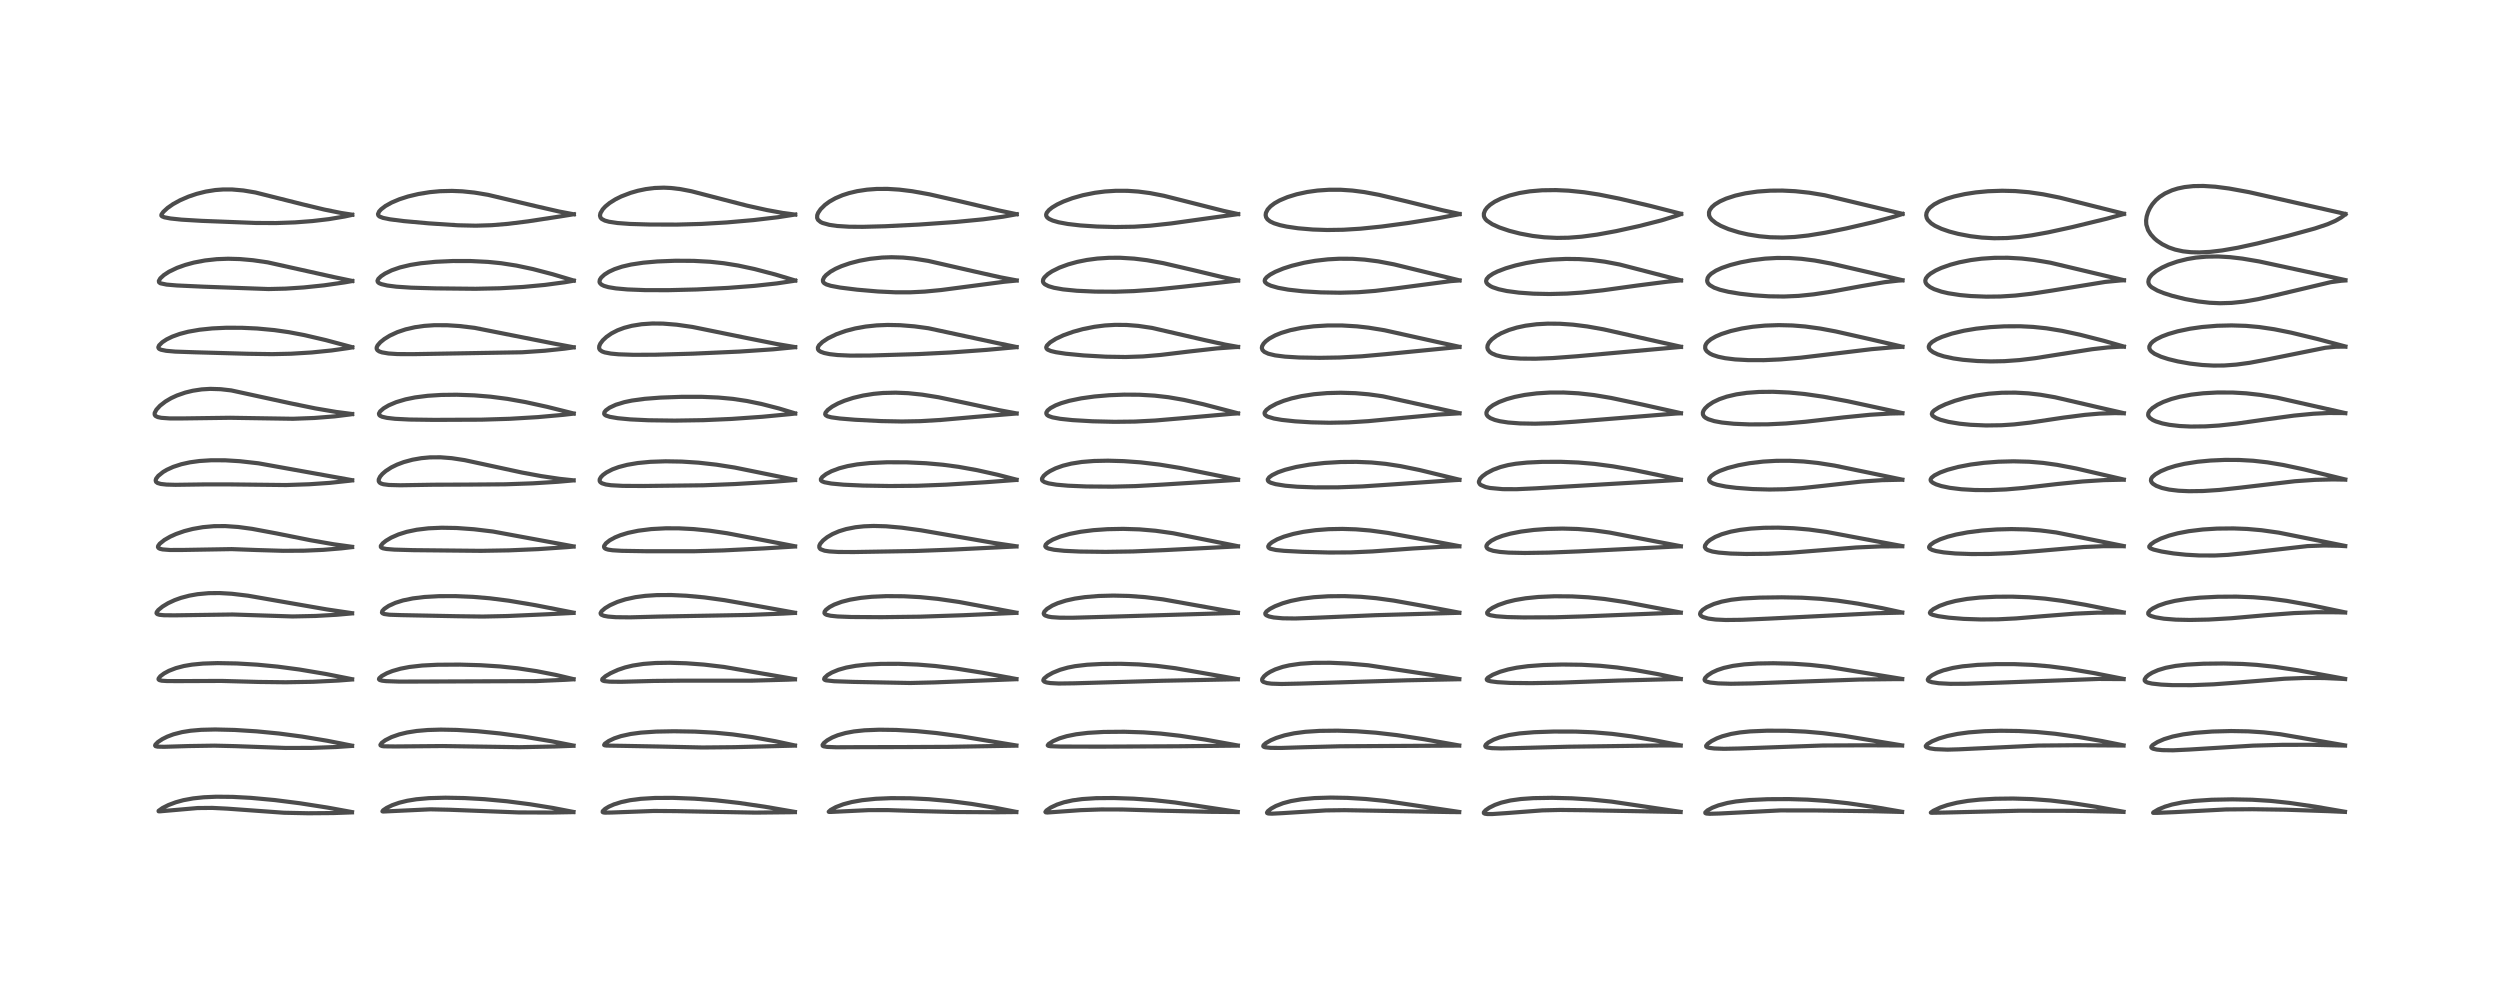 <?xml version="1.0" encoding="utf-8" standalone="no"?>
<!DOCTYPE svg PUBLIC "-//W3C//DTD SVG 1.1//EN"
  "http://www.w3.org/Graphics/SVG/1.1/DTD/svg11.dtd">
<!-- Created with matplotlib (https://matplotlib.org/) -->
<svg height="288pt" version="1.1" viewBox="0 0 720 288" width="720pt" xmlns="http://www.w3.org/2000/svg" xmlns:xlink="http://www.w3.org/1999/xlink">
 <defs>
  <style type="text/css">
*{stroke-linecap:butt;stroke-linejoin:round;}
  </style>
 </defs>
 <g id="figure_1">
  <g id="patch_1">
   <path d="M 0 288 
L 720 288 
L 720 0 
L 0 0 
z
" style="fill:#ffffff;"/>
  </g>
  <g id="axes_1">
   <g id="line2d_1">
    <path clip-path="url(#p7615e3c03d)" d="M 101.379 233.876 
L 94.259 232.572 
L 86.312 231.332 
L 79.14 230.421 
L 72.258 229.785 
L 67.011 229.502 
L 62.307 229.455 
L 58.692 229.612 
L 55.632 229.936 
L 52.831 230.45 
L 50.643 231.048 
L 48.507 231.852 
L 46.802 232.711 
L 45.681 233.517 
L 45.677 233.644 
L 45.714 233.658 
L 46.084 233.659 
L 56.886 232.718 
L 61.129 232.675 
L 65.367 232.885 
L 81.784 234.07 
L 88.81 234.218 
L 96.039 234.158 
L 101.373 233.964 
L 101.373 233.964 
" style="fill:none;stroke:#000000;stroke-linecap:square;stroke-opacity:0.7;stroke-width:1.2;"/>
   </g>
   <g id="line2d_2">
    <path clip-path="url(#p7615e3c03d)" d="M 101.394 214.754 
L 94.212 213.335 
L 86.974 212.13 
L 80.353 211.254 
L 73.928 210.628 
L 67.613 210.227 
L 61.969 210.089 
L 57.96 210.188 
L 54.91 210.449 
L 52.442 210.843 
L 49.934 211.489 
L 48.153 212.159 
L 46.738 212.868 
L 45.472 213.717 
L 44.759 214.447 
L 44.675 214.715 
L 44.805 214.895 
L 45.379 215.034 
L 47.261 215.077 
L 54.26 214.865 
L 61.713 214.746 
L 67.834 214.892 
L 82.258 215.411 
L 89.841 215.391 
L 96.861 215.135 
L 101.39 214.824 
L 101.39 214.824 
" style="fill:none;stroke:#000000;stroke-linecap:square;stroke-opacity:0.7;stroke-width:1.2;"/>
   </g>
   <g id="line2d_3">
    <path clip-path="url(#p7615e3c03d)" d="M 101.403 195.607 
L 93.853 194.106 
L 86.23 192.82 
L 79.948 191.987 
L 74.102 191.427 
L 68.221 191.078 
L 62.653 190.973 
L 58.487 191.107 
L 55.291 191.414 
L 52.97 191.81 
L 50.665 192.416 
L 48.659 193.191 
L 47.236 193.957 
L 46.172 194.757 
L 45.671 195.416 
L 45.663 195.657 
L 45.866 195.86 
L 46.564 196.042 
L 48.2 196.151 
L 52.337 196.155 
L 63.78 196.107 
L 74.501 196.399 
L 82.29 196.492 
L 90.183 196.353 
L 97.44 195.995 
L 101.405 195.689 
L 101.405 195.689 
" style="fill:none;stroke:#000000;stroke-linecap:square;stroke-opacity:0.7;stroke-width:1.2;"/>
   </g>
   <g id="line2d_4">
    <path clip-path="url(#p7615e3c03d)" d="M 101.399 176.594 
L 94.174 175.521 
L 84.585 173.857 
L 71.416 171.559 
L 66.757 171.003 
L 63.229 170.797 
L 60.109 170.831 
L 56.907 171.125 
L 54.548 171.542 
L 52.125 172.182 
L 50.333 172.825 
L 48.396 173.725 
L 46.797 174.696 
L 45.575 175.702 
L 45.12 176.311 
L 45.076 176.607 
L 45.292 176.863 
L 45.929 177.062 
L 47.212 177.19 
L 50.235 177.218 
L 66.988 176.975 
L 84.251 177.539 
L 90.891 177.394 
L 96.94 177.051 
L 101.398 176.656 
L 101.398 176.656 
" style="fill:none;stroke:#000000;stroke-linecap:square;stroke-opacity:0.7;stroke-width:1.2;"/>
   </g>
   <g id="line2d_5">
    <path clip-path="url(#p7615e3c03d)" d="M 101.406 157.481 
L 96.13 156.752 
L 89.428 155.589 
L 79.599 153.62 
L 72.585 152.308 
L 68.627 151.773 
L 64.85 151.51 
L 61.619 151.537 
L 58.421 151.825 
L 55.485 152.34 
L 53.082 152.961 
L 50.708 153.791 
L 49.004 154.559 
L 47.346 155.513 
L 45.999 156.595 
L 45.536 157.249 
L 45.495 157.567 
L 45.676 157.85 
L 46.077 158.057 
L 46.835 158.233 
L 48.943 158.397 
L 52.609 158.389 
L 66.725 158.141 
L 73.96 158.409 
L 81.558 158.636 
L 87.597 158.597 
L 93.097 158.356 
L 98.312 157.926 
L 101.406 157.568 
L 101.406 157.568 
" style="fill:none;stroke:#000000;stroke-linecap:square;stroke-opacity:0.7;stroke-width:1.2;"/>
   </g>
   <g id="line2d_6">
    <path clip-path="url(#p7615e3c03d)" d="M 101.42 138.292 
L 74.417 133.429 
L 69.057 132.827 
L 64.858 132.567 
L 60.86 132.552 
L 57.433 132.772 
L 54.724 133.144 
L 52.259 133.687 
L 49.886 134.459 
L 48.059 135.291 
L 46.995 135.917 
L 45.583 137.045 
L 44.969 137.853 
L 44.822 138.349 
L 44.946 138.771 
L 45.367 139.099 
L 46.308 139.379 
L 47.953 139.561 
L 50.575 139.631 
L 59.004 139.509 
L 66.362 139.511 
L 82.366 139.692 
L 89.061 139.466 
L 94.939 139.067 
L 100.839 138.434 
L 101.425 138.356 
L 101.425 138.356 
" style="fill:none;stroke:#000000;stroke-linecap:square;stroke-opacity:0.7;stroke-width:1.2;"/>
   </g>
   <g id="line2d_7">
    <path clip-path="url(#p7615e3c03d)" d="M 101.427 119.235 
L 96.811 118.637 
L 90.79 117.614 
L 83.771 116.175 
L 66.6 112.438 
L 63.546 112.089 
L 60.565 111.995 
L 58.096 112.143 
L 55.543 112.529 
L 53.374 113.057 
L 50.949 113.9 
L 49.281 114.673 
L 47.682 115.612 
L 46.092 116.84 
L 45.038 117.983 
L 44.54 118.945 
L 44.545 119.451 
L 44.797 119.803 
L 45.452 120.123 
L 46.472 120.334 
L 48.831 120.504 
L 52.576 120.508 
L 66.262 120.32 
L 84.367 120.608 
L 90.537 120.375 
L 96.342 119.917 
L 100.823 119.362 
L 101.419 119.272 
L 101.419 119.272 
" style="fill:none;stroke:#000000;stroke-linecap:square;stroke-opacity:0.7;stroke-width:1.2;"/>
   </g>
   <g id="line2d_8">
    <path clip-path="url(#p7615e3c03d)" d="M 101.452 99.997 
L 93.834 97.954 
L 87.629 96.505 
L 83.201 95.669 
L 79.028 95.072 
L 74.031 94.606 
L 69.584 94.403 
L 65.081 94.398 
L 61.147 94.582 
L 57.482 94.96 
L 54.202 95.535 
L 51.744 96.177 
L 49.609 96.952 
L 47.992 97.741 
L 46.76 98.546 
L 45.824 99.463 
L 45.597 100.011 
L 45.682 100.308 
L 45.897 100.509 
L 46.389 100.73 
L 47.871 101.032 
L 50.47 101.262 
L 56.175 101.458 
L 71.296 101.886 
L 78.377 101.994 
L 83.826 101.871 
L 89.743 101.511 
L 95.547 100.925 
L 100.206 100.261 
L 101.454 100.047 
L 101.454 100.047 
" style="fill:none;stroke:#000000;stroke-linecap:square;stroke-opacity:0.7;stroke-width:1.2;"/>
   </g>
   <g id="line2d_9">
    <path clip-path="url(#p7615e3c03d)" d="M 101.456 80.91 
L 96.12 79.792 
L 77.082 75.556 
L 72.819 74.94 
L 69.079 74.611 
L 65.703 74.518 
L 62.452 74.638 
L 59.04 75.013 
L 55.835 75.623 
L 53.295 76.314 
L 50.966 77.152 
L 48.654 78.264 
L 47.176 79.231 
L 46.169 80.167 
L 45.75 80.91 
L 45.806 81.284 
L 46.113 81.539 
L 46.234 81.595 
L 47.991 81.963 
L 50.931 82.213 
L 58.759 82.572 
L 77.325 83.244 
L 82.268 83.125 
L 87.466 82.785 
L 93.367 82.171 
L 99.278 81.323 
L 101.456 80.939 
L 101.456 80.939 
" style="fill:none;stroke:#000000;stroke-linecap:square;stroke-opacity:0.7;stroke-width:1.2;"/>
   </g>
   <g id="line2d_10">
    <path clip-path="url(#p7615e3c03d)" d="M 101.44 61.829 
L 98.214 61.331 
L 93.394 60.354 
L 87.179 58.858 
L 73.566 55.436 
L 70.08 54.853 
L 66.888 54.571 
L 64.312 54.561 
L 62.007 54.734 
L 59.261 55.174 
L 56.642 55.83 
L 54.28 56.628 
L 51.869 57.672 
L 49.832 58.79 
L 48.252 59.892 
L 47.04 61.009 
L 46.497 61.775 
L 46.474 62.088 
L 46.65 62.297 
L 47.343 62.584 
L 49.085 62.921 
L 52.291 63.26 
L 58.13 63.608 
L 73.592 64.211 
L 79.478 64.241 
L 84.965 64.047 
L 89.98 63.666 
L 94.718 63.11 
L 99.24 62.354 
L 101.448 61.875 
L 101.448 61.875 
" style="fill:none;stroke:#000000;stroke-linecap:square;stroke-opacity:0.7;stroke-width:1.2;"/>
   </g>
   <g id="line2d_11">
    <path clip-path="url(#p7615e3c03d)" d="M 165.155 233.837 
L 159.147 232.677 
L 152.665 231.629 
L 146.012 230.768 
L 139.54 230.168 
L 133.777 229.842 
L 128.29 229.737 
L 123.575 229.865 
L 119.911 230.191 
L 117.325 230.608 
L 115.015 231.173 
L 112.998 231.878 
L 111.358 232.673 
L 110.351 233.358 
L 110.141 233.678 
L 110.156 233.69 
L 110.451 233.715 
L 123.945 233.083 
L 129.452 233.208 
L 149.301 233.977 
L 158.751 234.009 
L 165.155 233.888 
L 165.155 233.888 
" style="fill:none;stroke:#000000;stroke-linecap:square;stroke-opacity:0.7;stroke-width:1.2;"/>
   </g>
   <g id="line2d_12">
    <path clip-path="url(#p7615e3c03d)" d="M 165.173 214.726 
L 158.713 213.461 
L 150.933 212.17 
L 143.939 211.229 
L 137.44 210.581 
L 131.579 210.22 
L 126.98 210.131 
L 123.207 210.241 
L 120.031 210.516 
L 117.23 210.958 
L 114.985 211.5 
L 112.76 212.278 
L 110.95 213.193 
L 109.923 213.961 
L 109.558 214.508 
L 109.609 214.68 
L 110.019 214.864 
L 110.588 214.94 
L 113.809 214.981 
L 127.484 214.861 
L 149.55 215.192 
L 159.658 214.991 
L 165.168 214.781 
L 165.168 214.781 
" style="fill:none;stroke:#000000;stroke-linecap:square;stroke-opacity:0.7;stroke-width:1.2;"/>
   </g>
   <g id="line2d_13">
    <path clip-path="url(#p7615e3c03d)" d="M 165.177 195.594 
L 160.084 194.379 
L 154.585 193.302 
L 149.114 192.474 
L 144.019 191.937 
L 138.434 191.581 
L 132.406 191.409 
L 125.968 191.449 
L 121.582 191.672 
L 117.904 192.089 
L 115.343 192.584 
L 113.023 193.25 
L 111.412 193.889 
L 109.937 194.699 
L 109.219 195.342 
L 109.144 195.622 
L 109.348 195.839 
L 110.01 196.031 
L 111.175 196.169 
L 115.068 196.303 
L 125.511 196.271 
L 154.264 196.16 
L 162.903 195.779 
L 165.184 195.638 
L 165.184 195.638 
" style="fill:none;stroke:#000000;stroke-linecap:square;stroke-opacity:0.7;stroke-width:1.2;"/>
   </g>
   <g id="line2d_14">
    <path clip-path="url(#p7615e3c03d)" d="M 165.194 176.446 
L 154.242 174.302 
L 146.502 172.999 
L 141.089 172.309 
L 136.249 171.897 
L 131.148 171.681 
L 126.408 171.697 
L 122.233 171.931 
L 118.885 172.34 
L 116.083 172.919 
L 113.848 173.622 
L 111.955 174.489 
L 110.693 175.333 
L 110.098 175.973 
L 110.005 176.427 
L 110.176 176.636 
L 110.641 176.831 
L 112.134 177.04 
L 115.605 177.156 
L 131.503 177.469 
L 139.058 177.565 
L 146.111 177.415 
L 157.696 176.903 
L 165.198 176.518 
L 165.198 176.518 
" style="fill:none;stroke:#000000;stroke-linecap:square;stroke-opacity:0.7;stroke-width:1.2;"/>
   </g>
   <g id="line2d_15">
    <path clip-path="url(#p7615e3c03d)" d="M 165.193 157.364 
L 141.983 153.081 
L 136.517 152.426 
L 131.495 152.064 
L 127.206 151.987 
L 123.409 152.156 
L 120.037 152.56 
L 117.139 153.167 
L 114.762 153.914 
L 112.681 154.828 
L 111.177 155.721 
L 110.216 156.491 
L 109.68 157.214 
L 109.681 157.523 
L 109.857 157.722 
L 110.293 157.913 
L 111.3 158.107 
L 113.576 158.29 
L 119.031 158.444 
L 138.515 158.643 
L 146.598 158.501 
L 155.011 158.145 
L 163.351 157.574 
L 165.201 157.41 
L 165.201 157.41 
" style="fill:none;stroke:#000000;stroke-linecap:square;stroke-opacity:0.7;stroke-width:1.2;"/>
   </g>
   <g id="line2d_16">
    <path clip-path="url(#p7615e3c03d)" d="M 165.197 138.338 
L 161.204 137.912 
L 155.856 137.113 
L 150.302 136.087 
L 142.687 134.438 
L 133.814 132.521 
L 130.106 131.955 
L 126.877 131.7 
L 123.834 131.722 
L 121.363 131.949 
L 118.816 132.395 
L 116.3 133.076 
L 114.375 133.798 
L 112.708 134.613 
L 111.115 135.641 
L 110.131 136.488 
L 109.465 137.274 
L 109.08 138.065 
L 109.073 138.596 
L 109.335 139 
L 109.775 139.265 
L 110.419 139.462 
L 111.994 139.669 
L 115.288 139.758 
L 124.873 139.6 
L 134.602 139.563 
L 145.462 139.481 
L 153.468 139.198 
L 160.625 138.753 
L 165.202 138.348 
L 165.202 138.348 
" style="fill:none;stroke:#000000;stroke-linecap:square;stroke-opacity:0.7;stroke-width:1.2;"/>
   </g>
   <g id="line2d_17">
    <path clip-path="url(#p7615e3c03d)" d="M 165.219 119.083 
L 157.557 117.167 
L 151.325 115.8 
L 146.161 114.88 
L 141.275 114.245 
L 136.609 113.863 
L 131.547 113.685 
L 127.091 113.74 
L 123.215 113.986 
L 119.541 114.454 
L 116.806 115.013 
L 114.1 115.821 
L 111.937 116.743 
L 110.489 117.598 
L 109.484 118.471 
L 109.141 119.099 
L 109.198 119.468 
L 109.449 119.734 
L 110.062 120.026 
L 111.427 120.343 
L 113.765 120.613 
L 117.977 120.827 
L 125.099 120.924 
L 138.653 120.863 
L 146.84 120.611 
L 154.88 120.13 
L 162.234 119.47 
L 165.221 119.125 
L 165.221 119.125 
" style="fill:none;stroke:#000000;stroke-linecap:square;stroke-opacity:0.7;stroke-width:1.2;"/>
   </g>
   <g id="line2d_18">
    <path clip-path="url(#p7615e3c03d)" d="M 165.22 100.016 
L 159.342 98.914 
L 136.673 94.419 
L 132.3 93.897 
L 128.761 93.666 
L 125.055 93.659 
L 122.179 93.858 
L 119.493 94.241 
L 116.801 94.862 
L 114.434 95.66 
L 112.271 96.665 
L 110.684 97.643 
L 109.521 98.582 
L 108.743 99.483 
L 108.492 100.025 
L 108.475 100.449 
L 108.695 100.85 
L 109.21 101.203 
L 110.005 101.482 
L 111.878 101.802 
L 114.484 101.973 
L 118.946 101.996 
L 150.363 101.455 
L 156.884 101.012 
L 162.583 100.412 
L 165.221 100.041 
L 165.221 100.041 
" style="fill:none;stroke:#000000;stroke-linecap:square;stroke-opacity:0.7;stroke-width:1.2;"/>
   </g>
   <g id="line2d_19">
    <path clip-path="url(#p7615e3c03d)" d="M 165.248 80.798 
L 159.176 78.983 
L 153.468 77.492 
L 148.712 76.484 
L 144.372 75.813 
L 140.457 75.421 
L 135.57 75.179 
L 130.425 75.173 
L 125.407 75.4 
L 121.241 75.811 
L 118.206 76.297 
L 115.209 77.016 
L 112.827 77.844 
L 110.881 78.792 
L 109.716 79.573 
L 108.958 80.321 
L 108.716 80.866 
L 108.807 81.219 
L 109.162 81.535 
L 109.826 81.826 
L 111.532 82.229 
L 114.181 82.568 
L 118.429 82.85 
L 125.422 83.052 
L 136.94 83.172 
L 143.956 83.023 
L 150.643 82.642 
L 156.922 82.056 
L 162.606 81.297 
L 165.242 80.845 
L 165.242 80.845 
" style="fill:none;stroke:#000000;stroke-linecap:square;stroke-opacity:0.7;stroke-width:1.2;"/>
   </g>
   <g id="line2d_20">
    <path clip-path="url(#p7615e3c03d)" d="M 165.258 61.718 
L 161.07 60.929 
L 154.532 59.428 
L 140.55 56.113 
L 136.646 55.465 
L 133.182 55.104 
L 130.164 54.978 
L 126.707 55.066 
L 123.776 55.341 
L 120.485 55.876 
L 117.51 56.588 
L 115.02 57.39 
L 112.798 58.328 
L 111.012 59.325 
L 109.771 60.273 
L 109.179 60.923 
L 108.862 61.657 
L 108.96 62.041 
L 109.323 62.368 
L 110.367 62.77 
L 112.328 63.168 
L 116.354 63.681 
L 123.47 64.324 
L 131.858 64.879 
L 137.014 64.997 
L 141.559 64.857 
L 146.303 64.467 
L 152.076 63.748 
L 160.965 62.39 
L 165.264 61.697 
L 165.264 61.697 
" style="fill:none;stroke:#000000;stroke-linecap:square;stroke-opacity:0.7;stroke-width:1.2;"/>
   </g>
   <g id="line2d_21">
    <path clip-path="url(#p7615e3c03d)" d="M 228.928 233.832 
L 220.275 232.336 
L 212.685 231.223 
L 206.073 230.478 
L 200.038 230.022 
L 193.876 229.786 
L 188.643 229.812 
L 184.504 230.064 
L 181.479 230.457 
L 178.97 230.988 
L 176.835 231.659 
L 175.373 232.301 
L 174.269 232.964 
L 173.594 233.611 
L 173.569 233.876 
L 173.748 233.98 
L 174.245 234.043 
L 176.164 234.007 
L 188.335 233.554 
L 194.666 233.601 
L 217.539 234.033 
L 227.557 233.921 
L 228.935 233.887 
L 228.935 233.887 
" style="fill:none;stroke:#000000;stroke-linecap:square;stroke-opacity:0.7;stroke-width:1.2;"/>
   </g>
   <g id="line2d_22">
    <path clip-path="url(#p7615e3c03d)" d="M 228.941 214.694 
L 223.251 213.469 
L 216.773 212.307 
L 210.986 211.503 
L 205.97 211.02 
L 200.16 210.703 
L 194.128 210.601 
L 188.985 210.7 
L 184.604 210.993 
L 181.609 211.391 
L 178.867 211.995 
L 176.932 212.64 
L 175.315 213.408 
L 174.196 214.194 
L 173.991 214.559 
L 174.122 214.649 
L 174.706 214.728 
L 179.836 214.813 
L 190.001 215.003 
L 202.301 215.274 
L 211.5 215.183 
L 228.285 214.751 
L 228.955 214.731 
L 228.955 214.731 
" style="fill:none;stroke:#000000;stroke-linecap:square;stroke-opacity:0.7;stroke-width:1.2;"/>
   </g>
   <g id="line2d_23">
    <path clip-path="url(#p7615e3c03d)" d="M 228.948 195.593 
L 208.512 192.08 
L 202.777 191.404 
L 197.643 191.023 
L 192.87 190.876 
L 188.813 190.944 
L 185.28 191.212 
L 182.236 191.68 
L 180.047 192.212 
L 177.942 192.924 
L 175.82 193.893 
L 174.368 194.763 
L 173.494 195.535 
L 173.428 195.849 
L 173.587 196.003 
L 174.036 196.153 
L 175.606 196.32 
L 178.919 196.359 
L 188.271 196.11 
L 196.078 196.035 
L 216.484 196.027 
L 226.863 195.746 
L 228.948 195.658 
L 228.948 195.658 
" style="fill:none;stroke:#000000;stroke-linecap:square;stroke-opacity:0.7;stroke-width:1.2;"/>
   </g>
   <g id="line2d_24">
    <path clip-path="url(#p7615e3c03d)" d="M 228.961 176.47 
L 219.277 174.719 
L 208.634 172.847 
L 202.817 172.049 
L 197.705 171.573 
L 193.336 171.368 
L 189.168 171.389 
L 185.842 171.607 
L 183.031 171.979 
L 180.13 172.609 
L 177.802 173.357 
L 175.679 174.307 
L 174.257 175.17 
L 173.269 176.026 
L 172.969 176.569 
L 173 176.816 
L 173.204 177.048 
L 173.941 177.355 
L 175.108 177.571 
L 177.373 177.75 
L 181.474 177.794 
L 189.873 177.571 
L 200.399 177.376 
L 215.625 177.1 
L 225.669 176.708 
L 228.958 176.523 
L 228.958 176.523 
" style="fill:none;stroke:#000000;stroke-linecap:square;stroke-opacity:0.7;stroke-width:1.2;"/>
   </g>
   <g id="line2d_25">
    <path clip-path="url(#p7615e3c03d)" d="M 228.977 157.329 
L 220.417 155.672 
L 209.413 153.577 
L 204.347 152.836 
L 199.81 152.383 
L 195.553 152.163 
L 191.773 152.15 
L 187.563 152.375 
L 183.817 152.845 
L 180.888 153.461 
L 178.748 154.112 
L 177.135 154.768 
L 175.593 155.613 
L 174.503 156.478 
L 173.992 157.214 
L 173.953 157.546 
L 174.117 157.853 
L 174.484 158.087 
L 175.148 158.291 
L 176.41 158.477 
L 179.071 158.637 
L 186.179 158.755 
L 200.052 158.754 
L 208.262 158.52 
L 219.958 157.942 
L 228.979 157.392 
L 228.979 157.392 
" style="fill:none;stroke:#000000;stroke-linecap:square;stroke-opacity:0.7;stroke-width:1.2;"/>
   </g>
   <g id="line2d_26">
    <path clip-path="url(#p7615e3c03d)" d="M 228.987 138.193 
L 211.58 134.651 
L 206.312 133.824 
L 201.202 133.252 
L 196.364 132.938 
L 191.697 132.855 
L 187.326 133.003 
L 183.677 133.351 
L 180.639 133.868 
L 178.177 134.514 
L 176.375 135.18 
L 174.65 136.07 
L 173.677 136.772 
L 173.077 137.382 
L 172.71 138.039 
L 172.7 138.533 
L 172.887 138.852 
L 173.354 139.18 
L 174.477 139.532 
L 175.975 139.748 
L 179.348 139.931 
L 185.275 139.964 
L 202.584 139.762 
L 211.679 139.406 
L 222.655 138.742 
L 228.989 138.249 
L 228.989 138.249 
" style="fill:none;stroke:#000000;stroke-linecap:square;stroke-opacity:0.7;stroke-width:1.2;"/>
   </g>
   <g id="line2d_27">
    <path clip-path="url(#p7615e3c03d)" d="M 228.997 119.049 
L 224.361 117.645 
L 219.449 116.38 
L 215.112 115.483 
L 211.061 114.876 
L 206.91 114.491 
L 202.16 114.29 
L 196.218 114.289 
L 190.21 114.508 
L 185.654 114.864 
L 182.005 115.361 
L 179.834 115.813 
L 177.357 116.57 
L 175.563 117.406 
L 174.481 118.192 
L 174.067 118.725 
L 173.999 119.181 
L 174.153 119.436 
L 174.499 119.674 
L 175.621 120.046 
L 177.94 120.445 
L 181.518 120.784 
L 186.792 121.034 
L 194.299 121.134 
L 202.607 121.005 
L 210.712 120.648 
L 219.512 120.033 
L 227.524 119.269 
L 229 119.103 
L 229 119.103 
" style="fill:none;stroke:#000000;stroke-linecap:square;stroke-opacity:0.7;stroke-width:1.2;"/>
   </g>
   <g id="line2d_28">
    <path clip-path="url(#p7615e3c03d)" d="M 229.012 99.968 
L 223.767 99.087 
L 215.602 97.461 
L 199.407 94.159 
L 194.879 93.513 
L 190.926 93.196 
L 187.882 93.165 
L 184.793 93.375 
L 181.969 93.83 
L 179.756 94.413 
L 177.868 95.121 
L 176.141 96.004 
L 174.685 97.008 
L 173.609 98.01 
L 172.886 98.976 
L 172.585 99.683 
L 172.55 100.25 
L 172.637 100.532 
L 172.798 100.776 
L 173.384 101.205 
L 174.133 101.486 
L 175.928 101.833 
L 178.183 102.042 
L 182.46 102.187 
L 188.769 102.159 
L 199.591 101.853 
L 212.958 101.255 
L 222.658 100.603 
L 229.01 99.985 
L 229.01 99.985 
" style="fill:none;stroke:#000000;stroke-linecap:square;stroke-opacity:0.7;stroke-width:1.2;"/>
   </g>
   <g id="line2d_29">
    <path clip-path="url(#p7615e3c03d)" d="M 229.019 80.784 
L 223.315 79.062 
L 217.296 77.483 
L 212.567 76.47 
L 208.42 75.806 
L 204.555 75.393 
L 199.79 75.13 
L 194.519 75.097 
L 189.349 75.299 
L 185.258 75.657 
L 181.735 76.188 
L 179.148 76.793 
L 177.016 77.507 
L 175.361 78.272 
L 174.098 79.067 
L 173.152 79.934 
L 172.749 80.567 
L 172.654 81.188 
L 172.758 81.491 
L 173.197 81.952 
L 173.943 82.331 
L 175.23 82.703 
L 177.37 83.058 
L 180.698 83.357 
L 185.794 83.554 
L 192.44 83.571 
L 200.612 83.367 
L 209.648 82.914 
L 217.307 82.324 
L 223.737 81.622 
L 228.43 80.92 
L 229.021 80.816 
L 229.021 80.816 
" style="fill:none;stroke:#000000;stroke-linecap:square;stroke-opacity:0.7;stroke-width:1.2;"/>
   </g>
   <g id="line2d_30">
    <path clip-path="url(#p7615e3c03d)" d="M 229.013 61.805 
L 225.526 61.348 
L 220.771 60.478 
L 215.12 59.22 
L 208.007 57.386 
L 199.103 55.072 
L 195.991 54.473 
L 193.294 54.146 
L 191.188 54.047 
L 188.462 54.144 
L 186.088 54.442 
L 183.733 54.931 
L 181.568 55.554 
L 178.902 56.581 
L 177.232 57.413 
L 175.566 58.461 
L 174.343 59.462 
L 173.571 60.302 
L 172.92 61.411 
L 172.793 62.09 
L 172.953 62.668 
L 173.3 63.057 
L 174.208 63.534 
L 175.419 63.867 
L 177.834 64.228 
L 181.447 64.495 
L 187.127 64.663 
L 194.948 64.682 
L 202.022 64.491 
L 209.317 64.06 
L 217.041 63.382 
L 224.081 62.556 
L 229.02 61.783 
L 229.02 61.783 
" style="fill:none;stroke:#000000;stroke-linecap:square;stroke-opacity:0.7;stroke-width:1.2;"/>
   </g>
   <g id="line2d_31">
    <path clip-path="url(#p7615e3c03d)" d="M 292.705 233.828 
L 286.741 232.662 
L 279.844 231.53 
L 273.652 230.724 
L 267.511 230.17 
L 262.136 229.906 
L 256.634 229.867 
L 252.178 230.056 
L 248.289 230.457 
L 245.306 230.986 
L 242.875 231.63 
L 240.724 232.449 
L 239.231 233.269 
L 238.672 233.787 
L 238.758 233.838 
L 239.448 233.829 
L 250.148 233.318 
L 255.652 233.306 
L 264.049 233.577 
L 275.337 233.865 
L 287.019 233.928 
L 292.704 233.868 
L 292.704 233.868 
" style="fill:none;stroke:#000000;stroke-linecap:square;stroke-opacity:0.7;stroke-width:1.2;"/>
   </g>
   <g id="line2d_32">
    <path clip-path="url(#p7615e3c03d)" d="M 292.719 214.697 
L 276.75 212.063 
L 269.736 211.121 
L 263.874 210.552 
L 258.142 210.226 
L 253.215 210.158 
L 248.981 210.327 
L 245.963 210.65 
L 243.496 211.108 
L 241.268 211.748 
L 239.674 212.402 
L 238.238 213.214 
L 237.27 213.999 
L 236.901 214.542 
L 236.944 214.783 
L 237.181 214.932 
L 238.189 215.107 
L 240.875 215.213 
L 247.829 215.179 
L 260.191 215.155 
L 272.99 215.092 
L 292.721 214.749 
L 292.721 214.749 
" style="fill:none;stroke:#000000;stroke-linecap:square;stroke-opacity:0.7;stroke-width:1.2;"/>
   </g>
   <g id="line2d_33">
    <path clip-path="url(#p7615e3c03d)" d="M 292.73 195.557 
L 282.94 193.75 
L 275.295 192.533 
L 269.395 191.81 
L 264.358 191.4 
L 258.86 191.178 
L 253.701 191.194 
L 249.703 191.4 
L 246.481 191.752 
L 243.729 192.258 
L 241.469 192.897 
L 239.554 193.694 
L 238.353 194.406 
L 237.463 195.225 
L 237.35 195.607 
L 237.519 195.799 
L 237.904 195.94 
L 240.212 196.193 
L 245.612 196.381 
L 262.172 196.703 
L 269.079 196.532 
L 292.741 195.607 
L 292.741 195.607 
" style="fill:none;stroke:#000000;stroke-linecap:square;stroke-opacity:0.7;stroke-width:1.2;"/>
   </g>
   <g id="line2d_34">
    <path clip-path="url(#p7615e3c03d)" d="M 292.735 176.453 
L 276.205 173.366 
L 270.087 172.477 
L 265.025 171.977 
L 260.32 171.723 
L 255.292 171.685 
L 251.092 171.871 
L 247.902 172.189 
L 244.837 172.701 
L 242.409 173.319 
L 240.266 174.117 
L 238.938 174.816 
L 237.915 175.593 
L 237.487 176.155 
L 237.438 176.579 
L 237.651 176.857 
L 238.092 177.079 
L 239.184 177.333 
L 241.213 177.543 
L 245.192 177.696 
L 253.901 177.745 
L 264.931 177.605 
L 277.445 177.183 
L 292.744 176.501 
L 292.744 176.501 
" style="fill:none;stroke:#000000;stroke-linecap:square;stroke-opacity:0.7;stroke-width:1.2;"/>
   </g>
   <g id="line2d_35">
    <path clip-path="url(#p7615e3c03d)" d="M 292.765 157.338 
L 286.255 156.373 
L 276.074 154.605 
L 265.209 152.723 
L 259.673 151.966 
L 255.174 151.571 
L 251.587 151.473 
L 248.818 151.579 
L 246.366 151.844 
L 243.686 152.374 
L 241.64 153.001 
L 239.764 153.81 
L 238.217 154.717 
L 237.041 155.652 
L 236.23 156.592 
L 235.957 157.177 
L 235.963 157.713 
L 236.22 158.076 
L 236.37 158.188 
L 237.485 158.602 
L 238.853 158.812 
L 241.416 158.964 
L 245.893 158.987 
L 263.463 158.69 
L 274.045 158.296 
L 292.748 157.375 
L 292.748 157.375 
" style="fill:none;stroke:#000000;stroke-linecap:square;stroke-opacity:0.7;stroke-width:1.2;"/>
   </g>
   <g id="line2d_36">
    <path clip-path="url(#p7615e3c03d)" d="M 292.773 138.147 
L 287.364 136.741 
L 281.445 135.419 
L 276.065 134.448 
L 271.529 133.842 
L 266.69 133.412 
L 261.173 133.156 
L 255.505 133.131 
L 250.593 133.348 
L 246.882 133.742 
L 244.152 134.227 
L 241.72 134.864 
L 239.456 135.716 
L 237.895 136.544 
L 236.79 137.403 
L 236.41 137.975 
L 236.433 138.323 
L 236.725 138.605 
L 237.449 138.891 
L 239.391 139.256 
L 242.969 139.59 
L 248.573 139.844 
L 256.258 139.973 
L 264.187 139.901 
L 272.457 139.584 
L 283.855 138.88 
L 292.765 138.219 
L 292.765 138.219 
" style="fill:none;stroke:#000000;stroke-linecap:square;stroke-opacity:0.7;stroke-width:1.2;"/>
   </g>
   <g id="line2d_37">
    <path clip-path="url(#p7615e3c03d)" d="M 292.782 119.061 
L 287.68 118.117 
L 279.161 116.279 
L 270.305 114.414 
L 265.575 113.655 
L 261.55 113.238 
L 257.961 113.086 
L 254.284 113.181 
L 251.597 113.43 
L 248.579 113.912 
L 245.714 114.592 
L 243.227 115.4 
L 241.329 116.202 
L 239.662 117.114 
L 238.394 118.068 
L 237.742 118.864 
L 237.651 119.302 
L 237.801 119.588 
L 238.335 119.902 
L 239.422 120.189 
L 241.856 120.526 
L 246.265 120.889 
L 253.733 121.271 
L 259.757 121.391 
L 265.084 121.291 
L 271.107 120.932 
L 281.184 120.04 
L 292.172 119.138 
L 292.779 119.096 
L 292.779 119.096 
" style="fill:none;stroke:#000000;stroke-linecap:square;stroke-opacity:0.7;stroke-width:1.2;"/>
   </g>
   <g id="line2d_38">
    <path clip-path="url(#p7615e3c03d)" d="M 292.787 99.945 
L 287.418 98.848 
L 267.388 94.537 
L 263.363 93.99 
L 259.274 93.658 
L 255.619 93.583 
L 252.48 93.711 
L 249.307 94.048 
L 246.326 94.584 
L 243.52 95.317 
L 240.878 96.262 
L 238.469 97.429 
L 236.903 98.457 
L 235.892 99.423 
L 235.545 100.079 
L 235.578 100.603 
L 235.827 100.946 
L 236.386 101.311 
L 237.381 101.669 
L 238.942 101.992 
L 241.242 102.251 
L 244.877 102.414 
L 250.565 102.389 
L 264.391 101.979 
L 273.75 101.514 
L 284.11 100.766 
L 292.777 99.976 
L 292.777 99.976 
" style="fill:none;stroke:#000000;stroke-linecap:square;stroke-opacity:0.7;stroke-width:1.2;"/>
   </g>
   <g id="line2d_39">
    <path clip-path="url(#p7615e3c03d)" d="M 292.809 80.758 
L 288.268 79.9 
L 280.581 78.175 
L 267.299 75.133 
L 263.121 74.47 
L 260.079 74.18 
L 256.763 74.08 
L 254.052 74.175 
L 250.586 74.54 
L 247.578 75.087 
L 244.78 75.81 
L 242.382 76.639 
L 240.66 77.401 
L 239.193 78.231 
L 237.874 79.261 
L 237.331 79.889 
L 236.99 80.635 
L 237.039 81.144 
L 237.346 81.539 
L 237.995 81.913 
L 239.276 82.315 
L 241.966 82.82 
L 246.845 83.427 
L 252.859 83.948 
L 257.969 84.186 
L 262.116 84.186 
L 266.274 83.983 
L 271.043 83.53 
L 278.564 82.543 
L 289.169 81.148 
L 292.805 80.8 
L 292.805 80.8 
" style="fill:none;stroke:#000000;stroke-linecap:square;stroke-opacity:0.7;stroke-width:1.2;"/>
   </g>
   <g id="line2d_40">
    <path clip-path="url(#p7615e3c03d)" d="M 292.813 61.693 
L 287.639 60.604 
L 276.789 58.042 
L 267.679 55.963 
L 262.685 55.066 
L 258.988 54.612 
L 255.668 54.404 
L 252.547 54.413 
L 249.708 54.623 
L 246.899 55.049 
L 244.606 55.589 
L 242.655 56.215 
L 240.6 57.091 
L 238.918 58.039 
L 237.619 58.984 
L 236.333 60.247 
L 235.631 61.277 
L 235.357 61.988 
L 235.334 62.761 
L 235.596 63.326 
L 236.341 63.945 
L 236.898 64.212 
L 238.87 64.763 
L 241.099 65.08 
L 244.528 65.295 
L 248.479 65.329 
L 254.97 65.155 
L 264.557 64.681 
L 275.157 63.937 
L 283.176 63.161 
L 288.813 62.417 
L 292.807 61.699 
L 292.807 61.699 
" style="fill:none;stroke:#000000;stroke-linecap:square;stroke-opacity:0.7;stroke-width:1.2;"/>
   </g>
   <g id="line2d_41">
    <path clip-path="url(#p7615e3c03d)" d="M 356.47 233.83 
L 338.422 231.117 
L 332.338 230.442 
L 326.531 230.022 
L 320.666 229.828 
L 315.679 229.874 
L 311.655 230.133 
L 308.922 230.503 
L 306.482 231.041 
L 304.41 231.725 
L 302.586 232.588 
L 301.379 233.422 
L 301.079 233.84 
L 301.175 233.952 
L 301.621 234.002 
L 303.968 233.838 
L 311.203 233.323 
L 317.146 233.119 
L 323.24 233.134 
L 334.263 233.471 
L 348.435 233.801 
L 356.471 233.87 
L 356.471 233.87 
" style="fill:none;stroke:#000000;stroke-linecap:square;stroke-opacity:0.7;stroke-width:1.2;"/>
   </g>
   <g id="line2d_42">
    <path clip-path="url(#p7615e3c03d)" d="M 356.481 214.698 
L 347.15 213.011 
L 339.877 211.904 
L 334.237 211.269 
L 329.356 210.923 
L 323.767 210.746 
L 317.836 210.8 
L 313.324 211.06 
L 309.942 211.468 
L 307.223 212.017 
L 305.168 212.637 
L 303.329 213.428 
L 302.035 214.255 
L 301.749 214.655 
L 301.891 214.798 
L 302.546 214.91 
L 305.485 215.009 
L 317.029 215.034 
L 339.347 214.922 
L 356.493 214.735 
L 356.493 214.735 
" style="fill:none;stroke:#000000;stroke-linecap:square;stroke-opacity:0.7;stroke-width:1.2;"/>
   </g>
   <g id="line2d_43">
    <path clip-path="url(#p7615e3c03d)" d="M 356.494 195.589 
L 338.511 192.447 
L 333.026 191.754 
L 327.935 191.348 
L 322.747 191.171 
L 317.447 191.213 
L 313.097 191.445 
L 309.632 191.853 
L 307.507 192.269 
L 305.325 192.89 
L 303.209 193.748 
L 301.672 194.61 
L 300.721 195.396 
L 300.478 195.824 
L 300.486 196.015 
L 300.776 196.323 
L 301.422 196.552 
L 302.501 196.723 
L 304.944 196.852 
L 309.372 196.792 
L 334.63 196.062 
L 356.497 195.623 
L 356.497 195.623 
" style="fill:none;stroke:#000000;stroke-linecap:square;stroke-opacity:0.7;stroke-width:1.2;"/>
   </g>
   <g id="line2d_44">
    <path clip-path="url(#p7615e3c03d)" d="M 356.513 176.456 
L 349.433 175.212 
L 334.91 172.616 
L 329.852 171.983 
L 325.121 171.635 
L 320.645 171.53 
L 316.404 171.644 
L 312.536 171.963 
L 309.575 172.394 
L 306.988 172.963 
L 304.638 173.712 
L 303.049 174.417 
L 301.554 175.354 
L 300.788 176.13 
L 300.584 176.667 
L 300.668 176.968 
L 300.973 177.246 
L 301.93 177.582 
L 302.904 177.74 
L 305.286 177.898 
L 308.985 177.908 
L 321.042 177.566 
L 356.513 176.505 
L 356.513 176.505 
" style="fill:none;stroke:#000000;stroke-linecap:square;stroke-opacity:0.7;stroke-width:1.2;"/>
   </g>
   <g id="line2d_45">
    <path clip-path="url(#p7615e3c03d)" d="M 356.527 157.311 
L 337.856 153.569 
L 332.795 152.857 
L 328.167 152.461 
L 323.466 152.314 
L 318.948 152.405 
L 314.898 152.69 
L 311.257 153.149 
L 308.087 153.761 
L 305.386 154.52 
L 303.238 155.383 
L 301.821 156.218 
L 301.169 156.851 
L 301.034 157.297 
L 301.14 157.529 
L 301.416 157.751 
L 301.957 157.981 
L 303.583 158.332 
L 306.499 158.633 
L 311.019 158.846 
L 318.43 158.94 
L 326.333 158.817 
L 335.46 158.428 
L 356.526 157.353 
L 356.526 157.353 
" style="fill:none;stroke:#000000;stroke-linecap:square;stroke-opacity:0.7;stroke-width:1.2;"/>
   </g>
   <g id="line2d_46">
    <path clip-path="url(#p7615e3c03d)" d="M 356.547 138.136 
L 339.936 134.779 
L 333.912 133.799 
L 328.512 133.162 
L 323.641 132.808 
L 319.094 132.678 
L 315.051 132.763 
L 311.558 133.045 
L 308.531 133.521 
L 306.123 134.12 
L 304.011 134.878 
L 302.377 135.69 
L 301.395 136.332 
L 300.579 137.049 
L 300.107 137.78 
L 300.094 138.192 
L 300.224 138.432 
L 300.824 138.844 
L 301.988 139.212 
L 304.248 139.587 
L 307.648 139.885 
L 312.886 140.102 
L 320.336 140.157 
L 327.036 139.993 
L 334.749 139.567 
L 356.538 138.194 
L 356.538 138.194 
" style="fill:none;stroke:#000000;stroke-linecap:square;stroke-opacity:0.7;stroke-width:1.2;"/>
   </g>
   <g id="line2d_47">
    <path clip-path="url(#p7615e3c03d)" d="M 356.551 119.033 
L 346.532 116.416 
L 340.988 115.173 
L 336.484 114.397 
L 332.521 113.942 
L 328.098 113.684 
L 323.723 113.656 
L 319.485 113.822 
L 315.214 114.187 
L 311.395 114.72 
L 307.993 115.424 
L 305.677 116.097 
L 304.048 116.727 
L 302.542 117.532 
L 301.699 118.225 
L 301.342 118.818 
L 301.341 119.172 
L 301.581 119.534 
L 302.036 119.829 
L 303.108 120.201 
L 305.373 120.622 
L 308.85 120.989 
L 314.61 121.329 
L 320.975 121.483 
L 326.827 121.413 
L 332.669 121.11 
L 339.685 120.511 
L 354.937 119.162 
L 356.548 119.059 
L 356.548 119.059 
" style="fill:none;stroke:#000000;stroke-linecap:square;stroke-opacity:0.7;stroke-width:1.2;"/>
   </g>
   <g id="line2d_48">
    <path clip-path="url(#p7615e3c03d)" d="M 356.568 99.908 
L 352.861 99.249 
L 346.793 97.911 
L 331.746 94.433 
L 327.81 93.854 
L 324.469 93.59 
L 321.179 93.558 
L 318.21 93.734 
L 315.229 94.112 
L 311.893 94.778 
L 309.026 95.567 
L 306.239 96.567 
L 304.082 97.572 
L 302.416 98.623 
L 301.501 99.536 
L 301.309 100.025 
L 301.408 100.403 
L 301.745 100.709 
L 302.677 101.098 
L 304.128 101.442 
L 306.917 101.865 
L 312.052 102.361 
L 318.536 102.728 
L 324.173 102.818 
L 329.151 102.653 
L 334.222 102.226 
L 342.301 101.254 
L 350.454 100.341 
L 355.772 99.961 
L 356.56 99.928 
L 356.56 99.928 
" style="fill:none;stroke:#000000;stroke-linecap:square;stroke-opacity:0.7;stroke-width:1.2;"/>
   </g>
   <g id="line2d_49">
    <path clip-path="url(#p7615e3c03d)" d="M 356.584 80.772 
L 352.352 79.881 
L 343.6 77.783 
L 335.039 75.79 
L 330.315 74.938 
L 326.64 74.485 
L 322.692 74.24 
L 319.472 74.242 
L 316.055 74.463 
L 313.037 74.863 
L 310.262 75.421 
L 307.645 76.144 
L 305.136 77.068 
L 302.989 78.133 
L 301.753 78.96 
L 300.792 79.881 
L 300.448 80.447 
L 300.356 81.043 
L 300.507 81.448 
L 300.9 81.857 
L 301.967 82.414 
L 303.552 82.881 
L 306.159 83.343 
L 310.152 83.741 
L 315.466 83.983 
L 321.297 84.01 
L 326.585 83.834 
L 332.746 83.394 
L 340.686 82.572 
L 356.575 80.793 
L 356.575 80.793 
" style="fill:none;stroke:#000000;stroke-linecap:square;stroke-opacity:0.7;stroke-width:1.2;"/>
   </g>
   <g id="line2d_50">
    <path clip-path="url(#p7615e3c03d)" d="M 356.581 61.649 
L 352.495 60.761 
L 345.248 58.925 
L 335.175 56.381 
L 331.187 55.608 
L 327.834 55.168 
L 324.732 54.957 
L 321.392 54.946 
L 318.225 55.149 
L 315.342 55.52 
L 311.908 56.21 
L 308.847 57.078 
L 306.292 58.028 
L 304.458 58.892 
L 303.003 59.768 
L 302.081 60.51 
L 301.472 61.259 
L 301.287 61.771 
L 301.318 62.175 
L 301.601 62.636 
L 302.126 63.04 
L 303.157 63.515 
L 304.87 64.012 
L 307.513 64.504 
L 311.116 64.923 
L 315.89 65.239 
L 321.199 65.378 
L 326.643 65.29 
L 331.31 64.995 
L 337.336 64.343 
L 346.687 63.031 
L 356.588 61.667 
L 356.588 61.667 
" style="fill:none;stroke:#000000;stroke-linecap:square;stroke-opacity:0.7;stroke-width:1.2;"/>
   </g>
   <g id="line2d_51">
    <path clip-path="url(#p7615e3c03d)" d="M 420.256 233.836 
L 398.87 230.664 
L 393.388 230.114 
L 388.073 229.792 
L 383.284 229.703 
L 378.55 229.848 
L 374.783 230.201 
L 371.817 230.71 
L 369.542 231.314 
L 367.456 232.124 
L 366.102 232.869 
L 365.172 233.597 
L 364.895 234.036 
L 364.948 234.167 
L 365.265 234.289 
L 366.305 234.339 
L 369.223 234.192 
L 381.859 233.397 
L 387.232 233.327 
L 396.157 233.486 
L 417.562 233.865 
L 420.246 233.891 
L 420.246 233.891 
" style="fill:none;stroke:#000000;stroke-linecap:square;stroke-opacity:0.7;stroke-width:1.2;"/>
   </g>
   <g id="line2d_52">
    <path clip-path="url(#p7615e3c03d)" d="M 420.257 214.697 
L 410.215 212.915 
L 402.352 211.721 
L 396.243 211.018 
L 390.694 210.61 
L 385.226 210.432 
L 380.105 210.492 
L 375.976 210.759 
L 372.719 211.186 
L 369.976 211.77 
L 367.551 212.533 
L 365.98 213.206 
L 364.554 214.028 
L 363.879 214.642 
L 363.818 214.916 
L 363.975 215.077 
L 364.418 215.223 
L 365.964 215.382 
L 368.924 215.411 
L 375.827 215.195 
L 385.966 214.927 
L 400.41 214.841 
L 420.258 214.73 
L 420.258 214.73 
" style="fill:none;stroke:#000000;stroke-linecap:square;stroke-opacity:0.7;stroke-width:1.2;"/>
   </g>
   <g id="line2d_53">
    <path clip-path="url(#p7615e3c03d)" d="M 420.285 195.569 
L 394.043 191.599 
L 388.336 191.104 
L 383.066 190.876 
L 378.321 190.902 
L 374.517 191.154 
L 371.332 191.617 
L 369.423 192.061 
L 367.277 192.786 
L 365.768 193.509 
L 364.84 194.099 
L 364.057 194.762 
L 363.539 195.49 
L 363.475 195.875 
L 363.603 196.175 
L 363.913 196.419 
L 364.875 196.726 
L 366.213 196.895 
L 369.086 196.987 
L 374.357 196.874 
L 405.335 195.922 
L 420.272 195.62 
L 420.272 195.62 
" style="fill:none;stroke:#000000;stroke-linecap:square;stroke-opacity:0.7;stroke-width:1.2;"/>
   </g>
   <g id="line2d_54">
    <path clip-path="url(#p7615e3c03d)" d="M 420.284 176.449 
L 410.278 174.564 
L 401.322 172.962 
L 396.346 172.281 
L 391.937 171.88 
L 387.185 171.681 
L 382.588 171.723 
L 378.383 171.993 
L 374.816 172.449 
L 371.768 173.066 
L 369.443 173.732 
L 367.216 174.594 
L 365.732 175.365 
L 364.743 176.101 
L 364.407 176.614 
L 364.433 176.915 
L 364.674 177.187 
L 365.479 177.545 
L 366.831 177.833 
L 369.421 178.072 
L 373.01 178.122 
L 378.826 177.916 
L 396.199 177.173 
L 420.286 176.485 
L 420.286 176.485 
" style="fill:none;stroke:#000000;stroke-linecap:square;stroke-opacity:0.7;stroke-width:1.2;"/>
   </g>
   <g id="line2d_55">
    <path clip-path="url(#p7615e3c03d)" d="M 420.299 157.294 
L 410.947 155.538 
L 399.757 153.485 
L 394.6 152.787 
L 390.485 152.448 
L 386.573 152.325 
L 382.657 152.403 
L 378.882 152.689 
L 375.343 153.177 
L 372.472 153.769 
L 369.772 154.552 
L 367.824 155.332 
L 366.304 156.184 
L 365.533 156.836 
L 365.245 157.357 
L 365.292 157.631 
L 365.483 157.838 
L 365.867 158.038 
L 367.471 158.401 
L 369.834 158.643 
L 375.11 158.922 
L 382.9 159.125 
L 388.999 159.089 
L 395.284 158.809 
L 406.885 157.964 
L 414.863 157.498 
L 420.302 157.345 
L 420.302 157.345 
" style="fill:none;stroke:#000000;stroke-linecap:square;stroke-opacity:0.7;stroke-width:1.2;"/>
   </g>
   <g id="line2d_56">
    <path clip-path="url(#p7615e3c03d)" d="M 420.312 138.156 
L 408.84 135.367 
L 403.316 134.239 
L 399.06 133.589 
L 395.005 133.197 
L 390.656 133.017 
L 386.138 133.057 
L 381.479 133.328 
L 377.095 133.82 
L 373.307 134.485 
L 370.139 135.288 
L 368.061 136.014 
L 366.373 136.839 
L 365.517 137.471 
L 365.117 138.078 
L 365.163 138.435 
L 365.408 138.712 
L 365.993 139.031 
L 367.366 139.436 
L 370.176 139.886 
L 373.577 140.177 
L 378.736 140.367 
L 385.252 140.352 
L 392.31 140.091 
L 401.493 139.48 
L 419.049 138.268 
L 420.309 138.204 
L 420.309 138.204 
" style="fill:none;stroke:#000000;stroke-linecap:square;stroke-opacity:0.7;stroke-width:1.2;"/>
   </g>
   <g id="line2d_57">
    <path clip-path="url(#p7615e3c03d)" d="M 420.329 118.994 
L 398.226 114.13 
L 394.156 113.563 
L 390.353 113.235 
L 386.133 113.106 
L 382.223 113.209 
L 378.46 113.53 
L 374.872 114.078 
L 372.021 114.725 
L 369.697 115.433 
L 367.561 116.288 
L 365.743 117.275 
L 364.73 118.065 
L 364.253 118.701 
L 364.174 119.043 
L 364.332 119.466 
L 364.872 119.88 
L 365.131 120.004 
L 366.888 120.533 
L 369.145 120.928 
L 372.997 121.345 
L 377.644 121.631 
L 382.883 121.751 
L 388.401 121.646 
L 394.098 121.288 
L 402.591 120.476 
L 414.228 119.396 
L 420.33 119.034 
L 420.33 119.034 
" style="fill:none;stroke:#000000;stroke-linecap:square;stroke-opacity:0.7;stroke-width:1.2;"/>
   </g>
   <g id="line2d_58">
    <path clip-path="url(#p7615e3c03d)" d="M 420.341 99.885 
L 413.965 98.5 
L 398.729 95.112 
L 394.145 94.365 
L 390.795 93.989 
L 386.479 93.733 
L 382.384 93.733 
L 378.358 93.98 
L 374.896 94.421 
L 371.678 95.077 
L 368.977 95.886 
L 367.256 96.588 
L 365.567 97.514 
L 364.525 98.306 
L 363.901 98.971 
L 363.49 99.704 
L 363.408 100.238 
L 363.599 100.815 
L 364.147 101.344 
L 365.273 101.87 
L 367.251 102.35 
L 370.096 102.712 
L 374.137 102.959 
L 380.014 103.057 
L 385.764 102.959 
L 392.146 102.618 
L 399.062 101.999 
L 420.337 99.913 
L 420.337 99.913 
" style="fill:none;stroke:#000000;stroke-linecap:square;stroke-opacity:0.7;stroke-width:1.2;"/>
   </g>
   <g id="line2d_59">
    <path clip-path="url(#p7615e3c03d)" d="M 420.35 80.745 
L 413.631 79.11 
L 401.451 76.133 
L 396.926 75.274 
L 392.978 74.766 
L 389.531 74.536 
L 385.712 74.515 
L 382.421 74.693 
L 378.781 75.108 
L 375.61 75.668 
L 372.064 76.536 
L 369.605 77.326 
L 367.273 78.288 
L 365.797 79.09 
L 364.788 79.853 
L 364.319 80.449 
L 364.219 80.921 
L 364.372 81.302 
L 364.975 81.812 
L 366.004 82.286 
L 368.082 82.885 
L 371.029 83.422 
L 375.369 83.904 
L 380.384 84.203 
L 385.978 84.303 
L 391.181 84.157 
L 396.04 83.779 
L 401.922 83.061 
L 417.831 80.961 
L 420.353 80.768 
L 420.353 80.768 
" style="fill:none;stroke:#000000;stroke-linecap:square;stroke-opacity:0.7;stroke-width:1.2;"/>
   </g>
   <g id="line2d_60">
    <path clip-path="url(#p7615e3c03d)" d="M 420.371 61.627 
L 415.443 60.55 
L 405.214 58.028 
L 397.163 56.115 
L 392.94 55.324 
L 389.485 54.879 
L 386.2 54.656 
L 382.803 54.649 
L 379.447 54.878 
L 376.489 55.291 
L 373.446 55.951 
L 370.781 56.772 
L 368.552 57.71 
L 367.058 58.551 
L 365.907 59.424 
L 365.076 60.337 
L 364.588 61.305 
L 364.502 61.956 
L 364.63 62.556 
L 365.035 63.172 
L 365.797 63.769 
L 366.916 64.303 
L 368.642 64.843 
L 370.589 65.265 
L 373.841 65.743 
L 378.091 66.104 
L 382.211 66.24 
L 386.826 66.171 
L 391.812 65.867 
L 397.945 65.241 
L 405.705 64.197 
L 414.385 62.811 
L 420.373 61.67 
L 420.373 61.67 
" style="fill:none;stroke:#000000;stroke-linecap:square;stroke-opacity:0.7;stroke-width:1.2;"/>
   </g>
   <g id="line2d_61">
    <path clip-path="url(#p7615e3c03d)" d="M 484.022 233.821 
L 464.122 230.864 
L 458.2 230.257 
L 452.759 229.916 
L 447.029 229.775 
L 441.626 229.866 
L 438.017 230.116 
L 435.012 230.534 
L 432.392 231.153 
L 430.561 231.799 
L 428.926 232.608 
L 427.853 233.356 
L 427.352 233.939 
L 427.354 234.179 
L 427.634 234.346 
L 428.282 234.439 
L 429.827 234.443 
L 433.917 234.167 
L 444.176 233.389 
L 449.382 233.262 
L 456.602 233.344 
L 484.019 233.856 
L 484.019 233.856 
" style="fill:none;stroke:#000000;stroke-linecap:square;stroke-opacity:0.7;stroke-width:1.2;"/>
   </g>
   <g id="line2d_62">
    <path clip-path="url(#p7615e3c03d)" d="M 484.035 214.673 
L 476.499 213.182 
L 469.928 212.081 
L 464.318 211.355 
L 458.944 210.905 
L 453.743 210.697 
L 447.475 210.684 
L 441.852 210.874 
L 437.626 211.222 
L 434.566 211.691 
L 431.904 212.361 
L 430.198 212.998 
L 428.634 213.847 
L 427.936 214.446 
L 427.745 214.832 
L 427.877 215.091 
L 428.301 215.276 
L 429.615 215.464 
L 432.315 215.548 
L 437.663 215.43 
L 451.606 215.055 
L 478.282 214.688 
L 484.045 214.708 
L 484.045 214.708 
" style="fill:none;stroke:#000000;stroke-linecap:square;stroke-opacity:0.7;stroke-width:1.2;"/>
   </g>
   <g id="line2d_63">
    <path clip-path="url(#p7615e3c03d)" d="M 484.048 195.537 
L 477.381 194.13 
L 470.908 192.97 
L 465.741 192.236 
L 460.766 191.741 
L 455.533 191.455 
L 449.969 191.381 
L 444.579 191.521 
L 440.06 191.855 
L 436.805 192.296 
L 434.311 192.808 
L 432.021 193.468 
L 429.932 194.316 
L 428.52 195.175 
L 428.179 195.599 
L 428.237 195.828 
L 428.53 196.005 
L 429.346 196.217 
L 431.263 196.465 
L 435.054 196.684 
L 440.97 196.747 
L 449.48 196.596 
L 466.063 196.001 
L 480.841 195.619 
L 484.056 195.567 
L 484.056 195.567 
" style="fill:none;stroke:#000000;stroke-linecap:square;stroke-opacity:0.7;stroke-width:1.2;"/>
   </g>
   <g id="line2d_64">
    <path clip-path="url(#p7615e3c03d)" d="M 484.064 176.412 
L 468.181 173.416 
L 462.117 172.511 
L 457.422 172.027 
L 452.761 171.764 
L 447.728 171.721 
L 443.022 171.928 
L 439.387 172.301 
L 436.371 172.807 
L 433.889 173.414 
L 431.473 174.252 
L 429.818 175.062 
L 428.761 175.801 
L 428.301 176.397 
L 428.325 176.715 
L 428.59 176.955 
L 429.222 177.194 
L 430.914 177.484 
L 434.101 177.714 
L 438.799 177.821 
L 447.827 177.777 
L 456.285 177.522 
L 481.971 176.484 
L 484.063 176.465 
L 484.063 176.465 
" style="fill:none;stroke:#000000;stroke-linecap:square;stroke-opacity:0.7;stroke-width:1.2;"/>
   </g>
   <g id="line2d_65">
    <path clip-path="url(#p7615e3c03d)" d="M 484.077 157.308 
L 477.091 155.982 
L 463.561 153.376 
L 458.871 152.723 
L 454.445 152.353 
L 449.964 152.23 
L 445.696 152.333 
L 441.746 152.623 
L 438.107 153.087 
L 434.991 153.691 
L 432.726 154.314 
L 430.894 155.006 
L 429.506 155.733 
L 428.479 156.55 
L 428.119 157.1 
L 428.071 157.463 
L 428.305 157.901 
L 428.789 158.228 
L 430.027 158.637 
L 431.996 158.957 
L 434.528 159.155 
L 439.117 159.256 
L 445.933 159.152 
L 454.62 158.805 
L 483.562 157.355 
L 484.079 157.347 
L 484.079 157.347 
" style="fill:none;stroke:#000000;stroke-linecap:square;stroke-opacity:0.7;stroke-width:1.2;"/>
   </g>
   <g id="line2d_66">
    <path clip-path="url(#p7615e3c03d)" d="M 484.084 138.16 
L 470.373 135.322 
L 464.49 134.298 
L 459.203 133.6 
L 454.521 133.203 
L 449.503 133.003 
L 444.127 133.019 
L 439.793 133.222 
L 436.525 133.561 
L 434.327 133.943 
L 432.139 134.507 
L 430.036 135.285 
L 428.133 136.28 
L 426.918 137.175 
L 426.247 137.903 
L 425.917 138.681 
L 425.935 138.975 
L 426.203 139.448 
L 426.456 139.664 
L 427.868 140.265 
L 429.068 140.527 
L 432.781 140.875 
L 436.78 140.888 
L 442.198 140.644 
L 484.078 138.191 
L 484.078 138.191 
" style="fill:none;stroke:#000000;stroke-linecap:square;stroke-opacity:0.7;stroke-width:1.2;"/>
   </g>
   <g id="line2d_67">
    <path clip-path="url(#p7615e3c03d)" d="M 484.106 118.994 
L 473.005 116.514 
L 463.988 114.603 
L 459.089 113.783 
L 454.613 113.276 
L 450.353 113.043 
L 446.373 113.054 
L 442.571 113.292 
L 439.12 113.735 
L 436.238 114.313 
L 433.923 114.957 
L 431.734 115.779 
L 429.985 116.692 
L 428.931 117.484 
L 428.354 118.151 
L 428.089 118.788 
L 428.099 119.228 
L 428.219 119.541 
L 428.534 119.938 
L 429.231 120.424 
L 430.511 120.944 
L 431.993 121.318 
L 434.354 121.682 
L 437.794 121.946 
L 442.121 122.023 
L 447.36 121.872 
L 453.554 121.448 
L 482.675 119.095 
L 484.105 119.029 
L 484.105 119.029 
" style="fill:none;stroke:#000000;stroke-linecap:square;stroke-opacity:0.7;stroke-width:1.2;"/>
   </g>
   <g id="line2d_68">
    <path clip-path="url(#p7615e3c03d)" d="M 484.125 99.866 
L 477.248 98.331 
L 461.877 94.862 
L 457.147 94.021 
L 453.046 93.503 
L 449.219 93.239 
L 445.749 93.208 
L 442.56 93.384 
L 439.371 93.799 
L 436.837 94.343 
L 434.548 95.04 
L 432.307 95.984 
L 430.938 96.755 
L 429.629 97.749 
L 428.834 98.646 
L 428.431 99.462 
L 428.356 100.09 
L 428.515 100.681 
L 429.031 101.333 
L 429.689 101.79 
L 430.92 102.314 
L 432.657 102.75 
L 434.855 103.065 
L 437.996 103.276 
L 442.216 103.311 
L 447.187 103.123 
L 454.189 102.6 
L 484.127 99.912 
L 484.127 99.912 
" style="fill:none;stroke:#000000;stroke-linecap:square;stroke-opacity:0.7;stroke-width:1.2;"/>
   </g>
   <g id="line2d_69">
    <path clip-path="url(#p7615e3c03d)" d="M 484.127 80.746 
L 466.472 76.18 
L 462.156 75.361 
L 458.517 74.883 
L 454.789 74.618 
L 451.029 74.569 
L 446.899 74.758 
L 443.192 75.146 
L 439.598 75.738 
L 436.482 76.444 
L 433.654 77.277 
L 431.317 78.168 
L 429.98 78.824 
L 428.774 79.635 
L 428.137 80.38 
L 427.99 80.98 
L 428.1 81.389 
L 428.413 81.814 
L 429.268 82.423 
L 429.905 82.727 
L 431.616 83.302 
L 433.968 83.815 
L 437.459 84.281 
L 441.65 84.577 
L 446.249 84.676 
L 451.292 84.551 
L 455.678 84.251 
L 461.615 83.606 
L 471.702 82.21 
L 480.245 81.116 
L 484.133 80.752 
L 484.133 80.752 
" style="fill:none;stroke:#000000;stroke-linecap:square;stroke-opacity:0.7;stroke-width:1.2;"/>
   </g>
   <g id="line2d_70">
    <path clip-path="url(#p7615e3c03d)" d="M 484.153 61.569 
L 475.283 59.296 
L 466.43 57.219 
L 460.498 56.032 
L 456.216 55.369 
L 451.732 54.913 
L 448.07 54.746 
L 444.12 54.802 
L 440.598 55.102 
L 437.603 55.589 
L 434.735 56.311 
L 432.267 57.201 
L 430.519 58.062 
L 429.177 58.954 
L 428.268 59.795 
L 427.708 60.554 
L 427.354 61.482 
L 427.36 62.2 
L 427.51 62.642 
L 427.851 63.162 
L 428.228 63.547 
L 429.756 64.568 
L 431.844 65.513 
L 434.671 66.471 
L 437.771 67.271 
L 441.42 67.949 
L 444.74 68.337 
L 448.388 68.516 
L 451.726 68.46 
L 455.509 68.167 
L 459.936 67.573 
L 465.437 66.567 
L 472.026 65.114 
L 478.514 63.461 
L 482.839 62.13 
L 484.159 61.653 
L 484.159 61.653 
" style="fill:none;stroke:#000000;stroke-linecap:square;stroke-opacity:0.7;stroke-width:1.2;"/>
   </g>
   <g id="line2d_71">
    <path clip-path="url(#p7615e3c03d)" d="M 547.796 233.797 
L 540.142 232.48 
L 532.137 231.324 
L 526.126 230.673 
L 520.549 230.295 
L 515.167 230.136 
L 509.081 230.171 
L 503.887 230.409 
L 499.935 230.821 
L 497.503 231.25 
L 494.909 231.941 
L 493.119 232.635 
L 491.749 233.394 
L 491.138 233.969 
L 491.14 234.165 
L 491.43 234.297 
L 492.37 234.371 
L 495.274 234.288 
L 512.736 233.399 
L 522.576 233.406 
L 539.96 233.638 
L 547.796 233.839 
L 547.796 233.839 
" style="fill:none;stroke:#000000;stroke-linecap:square;stroke-opacity:0.7;stroke-width:1.2;"/>
   </g>
   <g id="line2d_72">
    <path clip-path="url(#p7615e3c03d)" d="M 547.813 214.68 
L 531.093 211.924 
L 524.949 211.14 
L 519.956 210.706 
L 514.737 210.467 
L 509.007 210.437 
L 504.06 210.644 
L 501.122 210.938 
L 498.558 211.372 
L 496.033 212.046 
L 494.453 212.648 
L 492.923 213.431 
L 491.82 214.217 
L 491.367 214.786 
L 491.4 215.026 
L 491.666 215.214 
L 492.219 215.374 
L 493.692 215.561 
L 496.515 215.66 
L 501.065 215.565 
L 524.929 214.705 
L 537.499 214.644 
L 547.809 214.701 
L 547.809 214.701 
" style="fill:none;stroke:#000000;stroke-linecap:square;stroke-opacity:0.7;stroke-width:1.2;"/>
   </g>
   <g id="line2d_73">
    <path clip-path="url(#p7615e3c03d)" d="M 547.83 195.54 
L 526.495 192.053 
L 521.314 191.486 
L 516.337 191.149 
L 510.761 191.009 
L 506.229 191.085 
L 502.392 191.333 
L 499.101 191.767 
L 496.449 192.36 
L 494.596 192.978 
L 493.084 193.679 
L 491.799 194.518 
L 491.096 195.229 
L 490.906 195.709 
L 491 195.985 
L 491.406 196.268 
L 492.539 196.57 
L 494.836 196.819 
L 498.508 196.925 
L 504.684 196.82 
L 519.782 196.261 
L 535.531 195.707 
L 546.29 195.578 
L 547.83 195.581 
L 547.83 195.581 
" style="fill:none;stroke:#000000;stroke-linecap:square;stroke-opacity:0.7;stroke-width:1.2;"/>
   </g>
   <g id="line2d_74">
    <path clip-path="url(#p7615e3c03d)" d="M 547.836 176.399 
L 541.974 175.124 
L 535.078 173.845 
L 529.145 172.97 
L 524.31 172.463 
L 518.993 172.14 
L 513.162 172.025 
L 506.79 172.113 
L 501.766 172.373 
L 498.592 172.732 
L 495.85 173.269 
L 493.619 173.938 
L 491.527 174.871 
L 490.367 175.65 
L 489.748 176.354 
L 489.619 176.818 
L 489.646 176.987 
L 489.866 177.332 
L 490.402 177.683 
L 491.959 178.145 
L 494.1 178.425 
L 497.026 178.558 
L 501.715 178.504 
L 509.434 178.16 
L 540.396 176.611 
L 547.839 176.427 
L 547.839 176.427 
" style="fill:none;stroke:#000000;stroke-linecap:square;stroke-opacity:0.7;stroke-width:1.2;"/>
   </g>
   <g id="line2d_75">
    <path clip-path="url(#p7615e3c03d)" d="M 547.863 157.272 
L 540.665 155.938 
L 526.041 153.196 
L 521.017 152.511 
L 516.566 152.126 
L 512.113 151.96 
L 508.039 152.004 
L 504.265 152.236 
L 501.181 152.605 
L 498.449 153.121 
L 495.894 153.846 
L 493.988 154.631 
L 492.478 155.52 
L 491.654 156.214 
L 491.056 157.077 
L 490.999 157.586 
L 491.269 158.058 
L 491.818 158.417 
L 493.177 158.847 
L 494.988 159.144 
L 498.437 159.422 
L 502.894 159.543 
L 509.133 159.484 
L 515.502 159.194 
L 523.468 158.556 
L 534.623 157.671 
L 541.427 157.369 
L 547.859 157.32 
L 547.859 157.32 
" style="fill:none;stroke:#000000;stroke-linecap:square;stroke-opacity:0.7;stroke-width:1.2;"/>
   </g>
   <g id="line2d_76">
    <path clip-path="url(#p7615e3c03d)" d="M 547.876 138.14 
L 540.489 136.601 
L 528.342 134.09 
L 523.641 133.348 
L 519.443 132.908 
L 515.341 132.705 
L 511.578 132.719 
L 507.772 132.939 
L 503.85 133.402 
L 500.673 133.986 
L 497.556 134.8 
L 495.276 135.633 
L 493.929 136.304 
L 492.845 137.074 
L 492.324 137.714 
L 492.21 138.156 
L 492.293 138.471 
L 492.584 138.808 
L 493.352 139.237 
L 494.544 139.623 
L 497.048 140.122 
L 500.04 140.499 
L 504.79 140.852 
L 509.636 140.982 
L 514.143 140.898 
L 518.924 140.583 
L 525.094 139.918 
L 536.077 138.692 
L 541.973 138.286 
L 547.34 138.166 
L 547.868 138.168 
L 547.868 138.168 
" style="fill:none;stroke:#000000;stroke-linecap:square;stroke-opacity:0.7;stroke-width:1.2;"/>
   </g>
   <g id="line2d_77">
    <path clip-path="url(#p7615e3c03d)" d="M 547.891 118.963 
L 532.136 115.556 
L 525.124 114.249 
L 519.815 113.486 
L 515.309 113.051 
L 510.614 112.837 
L 506.632 112.878 
L 503.071 113.138 
L 500.096 113.572 
L 497.288 114.234 
L 495.175 114.962 
L 493.36 115.828 
L 491.925 116.786 
L 491.054 117.621 
L 490.614 118.265 
L 490.419 118.809 
L 490.439 119.392 
L 490.755 119.945 
L 491.154 120.292 
L 491.962 120.729 
L 493.716 121.284 
L 495.912 121.69 
L 499.357 122.041 
L 503.779 122.228 
L 509.117 122.204 
L 514.385 121.954 
L 519.936 121.471 
L 530.937 120.209 
L 538.556 119.454 
L 544.453 119.095 
L 547.881 119.016 
L 547.881 119.016 
" style="fill:none;stroke:#000000;stroke-linecap:square;stroke-opacity:0.7;stroke-width:1.2;"/>
   </g>
   <g id="line2d_78">
    <path clip-path="url(#p7615e3c03d)" d="M 547.902 99.851 
L 538.478 97.665 
L 528.658 95.45 
L 524.278 94.631 
L 519.89 94.029 
L 516.241 93.733 
L 512.33 93.634 
L 508.298 93.772 
L 504.772 94.11 
L 501.696 94.596 
L 498.462 95.337 
L 495.824 96.18 
L 494.168 96.885 
L 492.721 97.715 
L 491.765 98.519 
L 491.356 99.052 
L 491.117 99.593 
L 491.096 100.322 
L 491.245 100.717 
L 491.598 101.19 
L 492.47 101.839 
L 493.286 102.23 
L 494.847 102.741 
L 496.849 103.16 
L 499.688 103.51 
L 503.575 103.721 
L 507.975 103.724 
L 512.831 103.509 
L 518.61 103.012 
L 526.181 102.108 
L 539.024 100.558 
L 545.261 100.023 
L 547.902 99.876 
L 547.902 99.876 
" style="fill:none;stroke:#000000;stroke-linecap:square;stroke-opacity:0.7;stroke-width:1.2;"/>
   </g>
   <g id="line2d_79">
    <path clip-path="url(#p7615e3c03d)" d="M 547.913 80.703 
L 538.789 78.549 
L 527.404 75.915 
L 522.599 75.023 
L 518.767 74.535 
L 515.361 74.31 
L 511.762 74.294 
L 508.328 74.489 
L 504.492 74.956 
L 501.348 75.547 
L 498.334 76.323 
L 495.912 77.154 
L 494.196 77.939 
L 492.83 78.82 
L 492.17 79.465 
L 491.809 80.037 
L 491.651 80.801 
L 491.74 81.235 
L 491.976 81.659 
L 492.423 82.116 
L 493.676 82.85 
L 495.353 83.452 
L 497.775 84.04 
L 501.121 84.599 
L 505.104 85.049 
L 509.441 85.335 
L 513.767 85.398 
L 517.971 85.215 
L 522.319 84.773 
L 527.372 84.009 
L 536.121 82.397 
L 542.754 81.268 
L 546.686 80.82 
L 547.927 80.743 
L 547.927 80.743 
" style="fill:none;stroke:#000000;stroke-linecap:square;stroke-opacity:0.7;stroke-width:1.2;"/>
   </g>
   <g id="line2d_80">
    <path clip-path="url(#p7615e3c03d)" d="M 547.926 61.585 
L 525.547 56.237 
L 521.071 55.5 
L 517.008 55.066 
L 513.32 54.885 
L 509.852 54.911 
L 506.156 55.17 
L 502.67 55.675 
L 499.79 56.33 
L 497.13 57.197 
L 495.36 57.988 
L 493.894 58.885 
L 493.022 59.647 
L 492.421 60.478 
L 492.193 61.116 
L 492.209 61.991 
L 492.457 62.602 
L 492.948 63.252 
L 494.189 64.259 
L 495.583 65.045 
L 497.819 65.991 
L 500.808 66.919 
L 503.445 67.523 
L 506.682 68.041 
L 509.827 68.328 
L 513.389 68.406 
L 516.885 68.243 
L 520.752 67.822 
L 525.621 67.029 
L 531.734 65.786 
L 539.813 63.914 
L 545.56 62.382 
L 547.927 61.627 
L 547.927 61.627 
" style="fill:none;stroke:#000000;stroke-linecap:square;stroke-opacity:0.7;stroke-width:1.2;"/>
   </g>
   <g id="line2d_81">
    <path clip-path="url(#p7615e3c03d)" d="M 611.572 233.78 
L 603.572 232.341 
L 596.192 231.207 
L 590.573 230.543 
L 585.18 230.138 
L 579.744 229.978 
L 574.62 230.043 
L 570.249 230.286 
L 566.757 230.654 
L 563.592 231.184 
L 560.851 231.861 
L 558.818 232.556 
L 556.821 233.498 
L 556.08 234.037 
L 556.089 234.047 
L 556.338 234.08 
L 560.03 234.016 
L 581.557 233.489 
L 597.466 233.521 
L 609.86 233.773 
L 611.573 233.823 
L 611.573 233.823 
" style="fill:none;stroke:#000000;stroke-linecap:square;stroke-opacity:0.7;stroke-width:1.2;"/>
   </g>
   <g id="line2d_82">
    <path clip-path="url(#p7615e3c03d)" d="M 611.589 214.665 
L 605.365 213.419 
L 598.473 212.233 
L 591.852 211.32 
L 586.366 210.796 
L 581.431 210.529 
L 576.148 210.456 
L 571.491 210.585 
L 566.999 210.927 
L 563.759 211.367 
L 560.858 211.963 
L 558.424 212.68 
L 556.446 213.492 
L 555.045 214.328 
L 554.621 214.848 
L 554.65 215.025 
L 554.854 215.21 
L 555.791 215.525 
L 557.289 215.752 
L 560.89 215.898 
L 564.209 215.803 
L 587.016 214.719 
L 598.115 214.623 
L 611.583 214.713 
L 611.583 214.713 
" style="fill:none;stroke:#000000;stroke-linecap:square;stroke-opacity:0.7;stroke-width:1.2;"/>
   </g>
   <g id="line2d_83">
    <path clip-path="url(#p7615e3c03d)" d="M 611.598 195.533 
L 602.834 193.811 
L 595.73 192.614 
L 590.214 191.9 
L 585.325 191.485 
L 580.172 191.274 
L 574.97 191.267 
L 569.507 191.487 
L 565.201 191.902 
L 562.44 192.359 
L 559.735 193.042 
L 557.929 193.703 
L 556.419 194.48 
L 555.487 195.208 
L 555.202 195.713 
L 555.263 195.951 
L 555.575 196.198 
L 556.415 196.476 
L 558.396 196.772 
L 561.668 196.942 
L 566.414 196.919 
L 576.245 196.587 
L 604.432 195.534 
L 611.605 195.577 
L 611.605 195.577 
" style="fill:none;stroke:#000000;stroke-linecap:square;stroke-opacity:0.7;stroke-width:1.2;"/>
   </g>
   <g id="line2d_84">
    <path clip-path="url(#p7615e3c03d)" d="M 611.624 176.379 
L 600.578 174.181 
L 593.906 173.045 
L 588.981 172.406 
L 584.315 172.017 
L 579.533 171.837 
L 574.744 171.864 
L 570.203 172.097 
L 566.472 172.496 
L 563.236 173.064 
L 560.764 173.704 
L 558.576 174.499 
L 556.812 175.42 
L 556.012 176.067 
L 555.808 176.482 
L 555.879 176.673 
L 556.084 176.845 
L 556.612 177.072 
L 558.177 177.45 
L 561.264 177.891 
L 565.537 178.238 
L 570.508 178.404 
L 575.434 178.361 
L 580.626 178.103 
L 588.204 177.471 
L 597.585 176.733 
L 603.905 176.453 
L 610.115 176.404 
L 611.629 176.428 
L 611.629 176.428 
" style="fill:none;stroke:#000000;stroke-linecap:square;stroke-opacity:0.7;stroke-width:1.2;"/>
   </g>
   <g id="line2d_85">
    <path clip-path="url(#p7615e3c03d)" d="M 611.637 157.264 
L 592.193 153.35 
L 587.617 152.762 
L 583.831 152.479 
L 579.315 152.375 
L 575.058 152.485 
L 570.843 152.79 
L 566.663 153.318 
L 563.36 153.945 
L 560.902 154.582 
L 558.751 155.326 
L 556.995 156.168 
L 555.943 156.929 
L 555.581 157.465 
L 555.587 157.737 
L 555.764 157.991 
L 556.459 158.377 
L 557.593 158.708 
L 559.781 159.086 
L 563.139 159.4 
L 567.8 159.566 
L 573.231 159.536 
L 579.273 159.29 
L 586.191 158.749 
L 600.133 157.54 
L 605.98 157.293 
L 611.173 157.302 
L 611.644 157.315 
L 611.644 157.315 
" style="fill:none;stroke:#000000;stroke-linecap:square;stroke-opacity:0.7;stroke-width:1.2;"/>
   </g>
   <g id="line2d_86">
    <path clip-path="url(#p7615e3c03d)" d="M 611.655 138.109 
L 598.015 134.935 
L 592.444 133.874 
L 588.363 133.309 
L 584.383 132.978 
L 579.891 132.858 
L 575.519 132.974 
L 571.374 133.292 
L 567.53 133.791 
L 563.858 134.498 
L 560.893 135.3 
L 558.759 136.082 
L 557.108 136.925 
L 556.272 137.594 
L 556.005 138.091 
L 556.041 138.402 
L 556.209 138.666 
L 556.668 139.039 
L 557.583 139.491 
L 559.121 139.988 
L 561.542 140.494 
L 564.908 140.905 
L 568.836 141.128 
L 572.891 141.154 
L 577.72 140.957 
L 582.691 140.533 
L 592.43 139.404 
L 599.746 138.666 
L 605.889 138.275 
L 611.077 138.16 
L 611.647 138.161 
L 611.647 138.161 
" style="fill:none;stroke:#000000;stroke-linecap:square;stroke-opacity:0.7;stroke-width:1.2;"/>
   </g>
   <g id="line2d_87">
    <path clip-path="url(#p7615e3c03d)" d="M 611.661 118.987 
L 605.997 117.695 
L 591.808 114.403 
L 587.612 113.683 
L 584.192 113.287 
L 580.381 113.075 
L 576.547 113.109 
L 572.799 113.388 
L 569.038 113.931 
L 565.789 114.633 
L 562.964 115.444 
L 560.313 116.419 
L 558.438 117.303 
L 557.041 118.201 
L 556.525 118.737 
L 556.365 119.234 
L 556.523 119.637 
L 556.665 119.799 
L 557.553 120.38 
L 558.878 120.901 
L 561.194 121.503 
L 564.376 122.027 
L 567.528 122.339 
L 571.993 122.529 
L 576.39 122.468 
L 580.054 122.23 
L 584.826 121.688 
L 594.212 120.282 
L 600.473 119.478 
L 604.699 119.119 
L 609.087 118.975 
L 611.656 119.02 
L 611.656 119.02 
" style="fill:none;stroke:#000000;stroke-linecap:square;stroke-opacity:0.7;stroke-width:1.2;"/>
   </g>
   <g id="line2d_88">
    <path clip-path="url(#p7615e3c03d)" d="M 611.679 99.806 
L 605.974 98.174 
L 599.073 96.409 
L 593.848 95.28 
L 589.377 94.551 
L 585.544 94.151 
L 581.857 93.965 
L 577.307 93.982 
L 573.209 94.212 
L 569.171 94.652 
L 565.614 95.248 
L 562.157 96.072 
L 559.333 97.004 
L 557.745 97.704 
L 556.435 98.494 
L 555.704 99.212 
L 555.468 99.83 
L 555.552 100.3 
L 555.895 100.796 
L 556.709 101.417 
L 558.033 102.049 
L 559.832 102.63 
L 562.586 103.228 
L 565.344 103.623 
L 569.481 103.971 
L 573.38 104.089 
L 577.285 104.013 
L 581.679 103.697 
L 586.135 103.156 
L 592.996 102.07 
L 602.532 100.572 
L 607.036 100.065 
L 610.378 99.865 
L 611.687 99.843 
L 611.687 99.843 
" style="fill:none;stroke:#000000;stroke-linecap:square;stroke-opacity:0.7;stroke-width:1.2;"/>
   </g>
   <g id="line2d_89">
    <path clip-path="url(#p7615e3c03d)" d="M 611.688 80.695 
L 590.509 75.659 
L 585.737 74.855 
L 582.266 74.463 
L 578.266 74.238 
L 574.441 74.254 
L 570.705 74.501 
L 567.592 74.901 
L 564.302 75.542 
L 561.724 76.233 
L 559.104 77.157 
L 557.499 77.89 
L 555.985 78.799 
L 555.233 79.426 
L 554.677 80.141 
L 554.481 80.77 
L 554.531 81.24 
L 554.696 81.608 
L 555.029 82.031 
L 555.864 82.681 
L 557.023 83.275 
L 559.154 84.002 
L 561.132 84.462 
L 564.479 84.976 
L 567.586 85.26 
L 572.074 85.437 
L 576.155 85.387 
L 580.402 85.121 
L 585.089 84.594 
L 590.952 83.692 
L 606.293 81.193 
L 610.689 80.77 
L 611.697 80.718 
L 611.697 80.718 
" style="fill:none;stroke:#000000;stroke-linecap:square;stroke-opacity:0.7;stroke-width:1.2;"/>
   </g>
   <g id="line2d_90">
    <path clip-path="url(#p7615e3c03d)" d="M 611.696 61.56 
L 593.243 56.925 
L 588.408 55.956 
L 584.298 55.358 
L 580.398 55.028 
L 576.632 54.935 
L 572.547 55.077 
L 569.053 55.407 
L 565.874 55.896 
L 562.816 56.576 
L 560.589 57.246 
L 558.627 58.019 
L 557.049 58.859 
L 555.805 59.821 
L 555.235 60.494 
L 554.835 61.32 
L 554.74 62.039 
L 554.899 62.782 
L 555.214 63.353 
L 556.212 64.345 
L 557.276 65.03 
L 559.148 65.905 
L 561.419 66.689 
L 563.955 67.355 
L 567.493 68.026 
L 570.766 68.421 
L 574.336 68.614 
L 578.032 68.553 
L 581.506 68.269 
L 585.123 67.777 
L 589.9 66.909 
L 596.789 65.407 
L 606.78 62.977 
L 611.708 61.622 
L 611.708 61.622 
" style="fill:none;stroke:#000000;stroke-linecap:square;stroke-opacity:0.7;stroke-width:1.2;"/>
   </g>
   <g id="line2d_91">
    <path clip-path="url(#p7615e3c03d)" d="M 675.349 233.789 
L 666.71 232.304 
L 659.258 231.223 
L 653.838 230.649 
L 648.63 230.325 
L 642.902 230.212 
L 636.926 230.332 
L 631.808 230.674 
L 628.487 231.1 
L 625.556 231.702 
L 623.483 232.325 
L 621.588 233.114 
L 620.168 233.958 
L 620.098 234.091 
L 620.16 234.108 
L 621.134 234.109 
L 626.28 233.895 
L 641.105 233.119 
L 648.671 233.053 
L 658.278 233.197 
L 670.548 233.613 
L 675.342 233.828 
L 675.342 233.828 
" style="fill:none;stroke:#000000;stroke-linecap:square;stroke-opacity:0.7;stroke-width:1.2;"/>
   </g>
   <g id="line2d_92">
    <path clip-path="url(#p7615e3c03d)" d="M 675.365 214.672 
L 656.766 211.465 
L 651.976 210.922 
L 647.468 210.628 
L 642.562 210.538 
L 637.146 210.68 
L 632.125 211.055 
L 628.741 211.501 
L 625.718 212.121 
L 623.26 212.873 
L 621.329 213.716 
L 620.005 214.55 
L 619.602 215 
L 619.575 215.265 
L 619.766 215.478 
L 620.133 215.647 
L 621.147 215.876 
L 622.757 216.039 
L 625.831 216.089 
L 630.499 215.868 
L 648.862 214.741 
L 657.326 214.51 
L 665.965 214.505 
L 675.375 214.73 
L 675.375 214.73 
" style="fill:none;stroke:#000000;stroke-linecap:square;stroke-opacity:0.7;stroke-width:1.2;"/>
   </g>
   <g id="line2d_93">
    <path clip-path="url(#p7615e3c03d)" d="M 675.383 195.521 
L 661.701 193.024 
L 655.141 192.038 
L 649.958 191.484 
L 645.895 191.221 
L 640.435 191.08 
L 634.573 191.15 
L 629.782 191.413 
L 626.568 191.779 
L 623.732 192.328 
L 621.54 192.987 
L 619.84 193.732 
L 618.815 194.356 
L 618.11 194.952 
L 617.657 195.655 
L 617.674 196.021 
L 617.942 196.322 
L 618.505 196.58 
L 619.768 196.868 
L 622.467 197.165 
L 625.601 197.315 
L 631.199 197.326 
L 637.512 197.084 
L 644.427 196.571 
L 657.981 195.472 
L 663.866 195.252 
L 669.28 195.272 
L 674.882 195.527 
L 675.4 195.563 
L 675.4 195.563 
" style="fill:none;stroke:#000000;stroke-linecap:square;stroke-opacity:0.7;stroke-width:1.2;"/>
   </g>
   <g id="line2d_94">
    <path clip-path="url(#p7615e3c03d)" d="M 675.401 176.365 
L 665.363 174.256 
L 658.569 173.046 
L 653.479 172.374 
L 648.943 172.002 
L 644.07 171.828 
L 638.718 171.865 
L 633.485 172.129 
L 629.818 172.496 
L 626.414 173.042 
L 623.769 173.68 
L 621.619 174.423 
L 620.017 175.217 
L 619.16 175.836 
L 618.705 176.414 
L 618.695 176.821 
L 618.992 177.146 
L 619.53 177.418 
L 620.782 177.783 
L 623.224 178.185 
L 626.638 178.458 
L 630.654 178.547 
L 636.093 178.433 
L 642.61 178.053 
L 652.865 177.149 
L 660.676 176.567 
L 667.197 176.322 
L 673.15 176.34 
L 675.406 176.409 
L 675.406 176.409 
" style="fill:none;stroke:#000000;stroke-linecap:square;stroke-opacity:0.7;stroke-width:1.2;"/>
   </g>
   <g id="line2d_95">
    <path clip-path="url(#p7615e3c03d)" d="M 675.413 157.229 
L 656.275 153.4 
L 651.321 152.703 
L 647.203 152.341 
L 643.236 152.186 
L 638.526 152.236 
L 634.405 152.493 
L 630.37 152.984 
L 627.217 153.584 
L 624.744 154.239 
L 622.342 155.101 
L 620.468 156.034 
L 619.414 156.788 
L 618.993 157.342 
L 619 157.603 
L 619.295 157.895 
L 620.198 158.267 
L 622.557 158.839 
L 625.958 159.385 
L 629.495 159.755 
L 633.377 159.972 
L 637.864 159.985 
L 641.647 159.798 
L 646.501 159.332 
L 664.581 157.273 
L 669.368 157.1 
L 673.621 157.18 
L 675.424 157.285 
L 675.424 157.285 
" style="fill:none;stroke:#000000;stroke-linecap:square;stroke-opacity:0.7;stroke-width:1.2;"/>
   </g>
   <g id="line2d_96">
    <path clip-path="url(#p7615e3c03d)" d="M 675.432 138.086 
L 663.52 135.177 
L 657.591 133.918 
L 652.965 133.148 
L 648.897 132.695 
L 644.857 132.469 
L 640.794 132.45 
L 636.619 132.635 
L 632.906 132.988 
L 629.12 133.583 
L 626.543 134.178 
L 624.238 134.898 
L 622.296 135.713 
L 620.736 136.613 
L 619.847 137.389 
L 619.526 137.899 
L 619.463 138.436 
L 619.679 138.925 
L 620.058 139.324 
L 620.991 139.915 
L 622.645 140.54 
L 624.724 141.004 
L 627.447 141.33 
L 630.415 141.466 
L 634.507 141.411 
L 639.198 141.102 
L 645.206 140.447 
L 660.961 138.591 
L 666.731 138.196 
L 671.889 138.074 
L 675.439 138.135 
L 675.439 138.135 
" style="fill:none;stroke:#000000;stroke-linecap:square;stroke-opacity:0.7;stroke-width:1.2;"/>
   </g>
   <g id="line2d_97">
    <path clip-path="url(#p7615e3c03d)" d="M 675.438 118.967 
L 655.794 114.527 
L 651.026 113.737 
L 646.889 113.274 
L 643.008 113.05 
L 638.611 113.038 
L 634.54 113.26 
L 631.087 113.655 
L 627.823 114.256 
L 625.394 114.901 
L 623.051 115.748 
L 621.365 116.563 
L 619.922 117.509 
L 619.067 118.348 
L 618.727 118.954 
L 618.665 119.524 
L 618.738 119.792 
L 619.168 120.381 
L 620.002 120.959 
L 620.899 121.37 
L 622.74 121.942 
L 624.805 122.353 
L 627.755 122.693 
L 630.932 122.844 
L 635.174 122.795 
L 639.088 122.548 
L 644.196 121.993 
L 652.414 120.815 
L 660.696 119.691 
L 666.275 119.156 
L 670.558 118.947 
L 674.365 118.953 
L 675.446 118.991 
L 675.446 118.991 
" style="fill:none;stroke:#000000;stroke-linecap:square;stroke-opacity:0.7;stroke-width:1.2;"/>
   </g>
   <g id="line2d_98">
    <path clip-path="url(#p7615e3c03d)" d="M 675.462 99.781 
L 667.402 97.626 
L 659.853 95.804 
L 654.965 94.824 
L 650.627 94.185 
L 646.841 93.848 
L 642.719 93.717 
L 638.525 93.82 
L 634.173 94.18 
L 630.704 94.676 
L 627.168 95.419 
L 624.514 96.188 
L 622.618 96.905 
L 621.004 97.708 
L 620.045 98.36 
L 619.404 98.99 
L 619.012 99.753 
L 619.006 100.297 
L 619.208 100.775 
L 619.544 101.183 
L 620.505 101.885 
L 622.365 102.736 
L 624.478 103.42 
L 627.204 104.086 
L 630.746 104.715 
L 634.239 105.115 
L 637.499 105.287 
L 640.579 105.26 
L 644.056 105.005 
L 647.911 104.483 
L 652.845 103.56 
L 669.701 100.157 
L 672.739 99.857 
L 675.149 99.83 
L 675.487 99.845 
L 675.487 99.845 
" style="fill:none;stroke:#000000;stroke-linecap:square;stroke-opacity:0.7;stroke-width:1.2;"/>
   </g>
   <g id="line2d_99">
    <path clip-path="url(#p7615e3c03d)" d="M 675.478 80.661 
L 666.258 78.66 
L 650.648 75.298 
L 645.778 74.474 
L 642.243 74.062 
L 638.857 73.868 
L 635.488 73.912 
L 632.426 74.191 
L 629.95 74.605 
L 627.066 75.327 
L 624.504 76.223 
L 622.663 77.066 
L 620.986 78.067 
L 619.757 79.088 
L 619.149 79.839 
L 618.833 80.475 
L 618.718 81.2 
L 618.855 81.779 
L 619.182 82.281 
L 619.67 82.734 
L 621.315 83.678 
L 623.146 84.414 
L 625.601 85.199 
L 629.299 86.126 
L 633.033 86.81 
L 636.369 87.193 
L 639.392 87.329 
L 642.731 87.231 
L 646.182 86.87 
L 650.231 86.176 
L 655.055 85.103 
L 671.2 81.271 
L 674.321 80.854 
L 675.487 80.773 
L 675.487 80.773 
" style="fill:none;stroke:#000000;stroke-linecap:square;stroke-opacity:0.7;stroke-width:1.2;"/>
   </g>
   <g id="line2d_100">
    <path clip-path="url(#p7615e3c03d)" d="M 675.482 61.618 
L 647.746 55.346 
L 641.979 54.29 
L 638.009 53.774 
L 634.569 53.554 
L 631.694 53.599 
L 629.153 53.877 
L 627.18 54.293 
L 625.546 54.804 
L 623.519 55.717 
L 621.99 56.7 
L 620.877 57.666 
L 619.864 58.849 
L 619.161 59.957 
L 618.645 61.055 
L 618.244 62.332 
L 618.076 63.524 
L 618.14 64.693 
L 618.638 66.248 
L 619.41 67.491 
L 620.468 68.655 
L 621.233 69.312 
L 622.734 70.33 
L 624.6 71.252 
L 626.451 71.89 
L 628.702 72.382 
L 630.991 72.636 
L 633.496 72.695 
L 636.501 72.538 
L 639.986 72.126 
L 644.471 71.346 
L 650.117 70.116 
L 659 67.91 
L 666.667 65.806 
L 670.333 64.58 
L 672.551 63.615 
L 674.195 62.678 
L 675.491 61.72 
L 675.491 61.72 
" style="fill:none;stroke:#000000;stroke-linecap:square;stroke-opacity:0.7;stroke-width:1.2;"/>
   </g>
  </g>
 </g>
 <defs>
  <clipPath id="p7615e3c03d">
   <rect height="262.08" width="694.08" x="12.96" y="12.96"/>
  </clipPath>
 </defs>
</svg>

